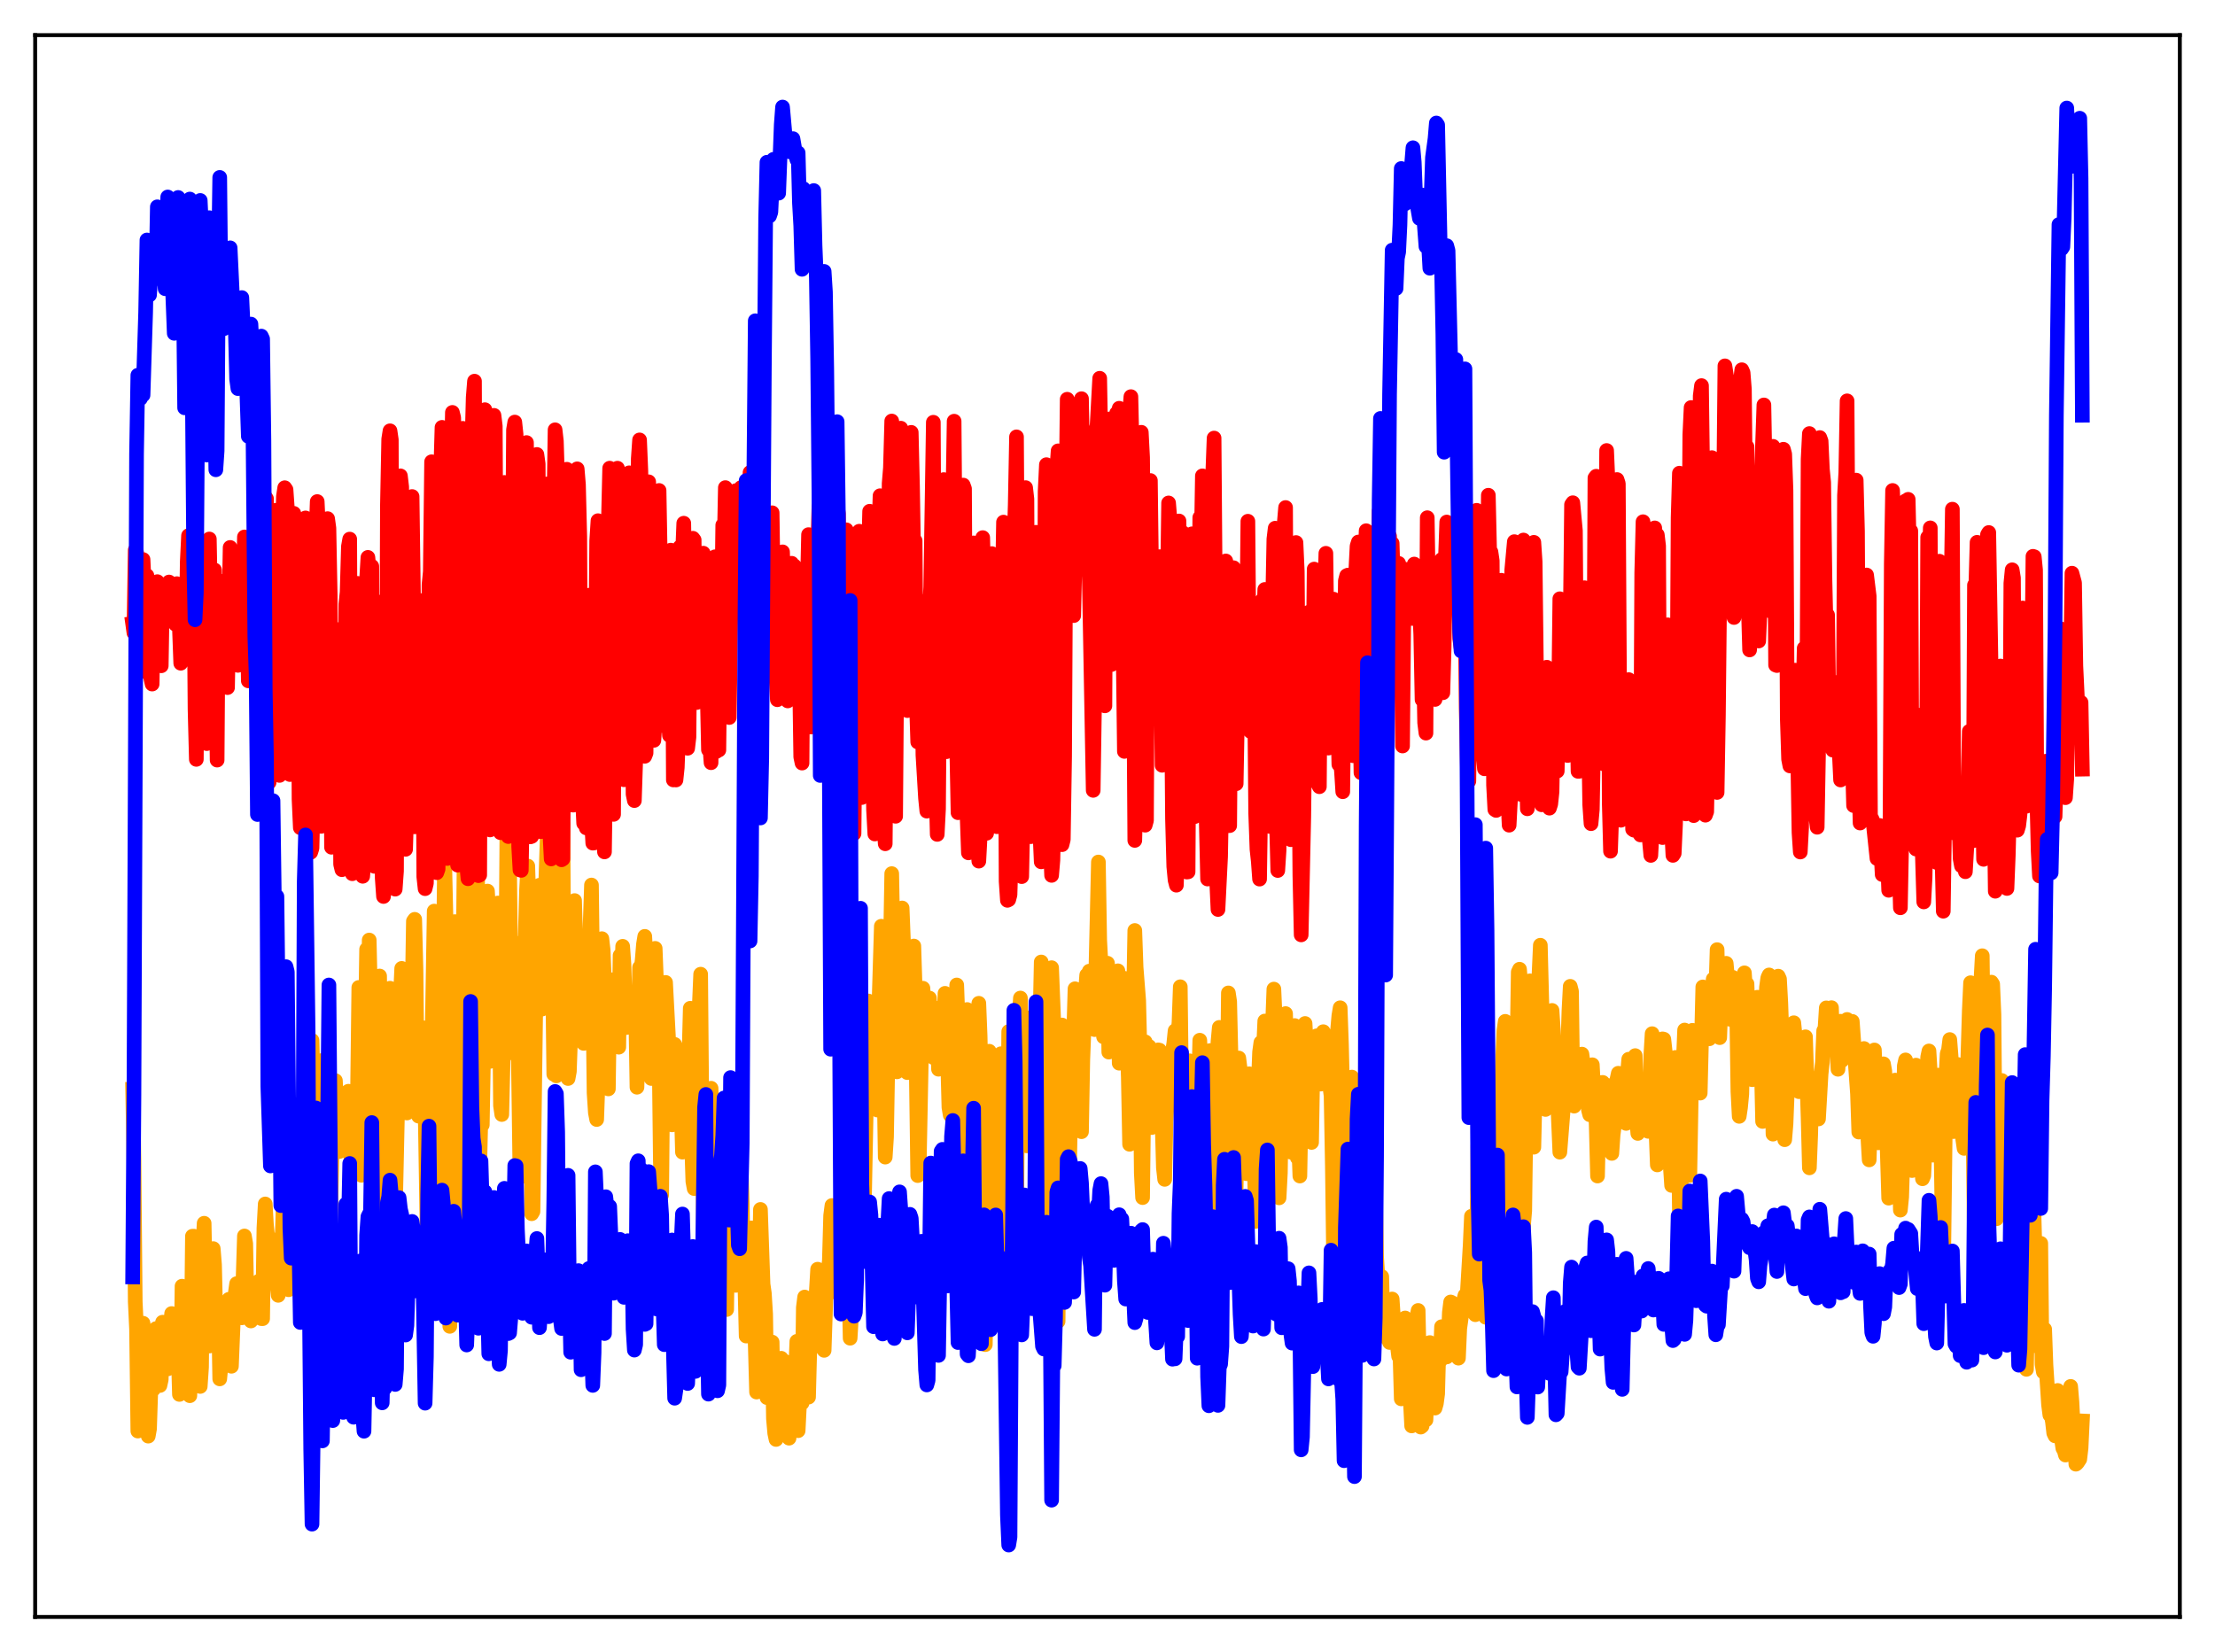 <?xml version="1.0" encoding="utf-8" standalone="no"?>
<!DOCTYPE svg PUBLIC "-//W3C//DTD SVG 1.1//EN"
  "http://www.w3.org/Graphics/SVG/1.1/DTD/svg11.dtd">
<svg xmlns:xlink="http://www.w3.org/1999/xlink" width="453.6pt" height="338.4pt" viewBox="0 0 453.6 338.4" xmlns="http://www.w3.org/2000/svg" version="1.1">
 <defs>
  <style type="text/css">*{stroke-linejoin: round; stroke-linecap: butt}</style>
 </defs>
 <g id="figure_1">
  <g id="patch_1">
   <path d="M 0 338.4 
L 453.6 338.4 
L 453.6 0 
L 0 0 
z
" style="fill: #ffffff"/>
  </g>
  <g id="axes_1">
   <g id="patch_2">
    <path d="M 7.2 331.2 
L 446.4 331.2 
L 446.4 7.2 
L 7.2 7.2 
z
" style="fill: #ffffff"/>
   </g>
   <g id="matplotlib.axis_1"/>
   <g id="matplotlib.axis_2"/>
   <g id="line2d_1">
    <path d="M 27.164 223.111 
L 27.43 237.701 
L 27.696 266.647 
L 27.962 272.274 
L 28.228 293.128 
L 28.495 291.456 
L 29.027 283.046 
L 29.293 271.044 
L 29.559 274.491 
L 29.825 274.994 
L 30.092 276.355 
L 30.358 294.165 
L 30.624 292.666 
L 30.89 284.576 
L 31.156 282.483 
L 31.423 284.566 
L 31.689 273.917 
L 31.955 272.141 
L 32.221 278.054 
L 32.487 274.353 
L 32.753 283.794 
L 33.02 282.589 
L 33.286 270.833 
L 33.552 270.84 
L 33.818 273.471 
L 34.084 271.754 
L 34.351 280.389 
L 34.883 272.822 
L 35.149 269.056 
L 35.415 270.637 
L 35.681 277.159 
L 35.948 277.848 
L 36.214 274.839 
L 36.48 276.402 
L 36.746 285.626 
L 37.012 282.851 
L 37.279 263.453 
L 37.545 264.166 
L 37.811 269.125 
L 38.077 270.834 
L 38.343 271.672 
L 38.609 271.136 
L 38.876 285.888 
L 39.142 277.68 
L 39.408 253.217 
L 39.674 253.213 
L 39.94 262.201 
L 40.207 263.753 
L 40.473 263.828 
L 40.739 277.682 
L 41.005 283.99 
L 41.271 280.079 
L 41.537 255.595 
L 41.804 250.564 
L 42.07 264.15 
L 42.336 263.649 
L 42.602 265.73 
L 42.868 275.714 
L 43.135 275.457 
L 43.401 270.875 
L 43.667 255.755 
L 43.933 259.046 
L 44.199 270.24 
L 44.465 267.368 
L 44.732 267.564 
L 44.998 282.444 
L 45.264 279.684 
L 45.53 271.312 
L 45.796 270.004 
L 46.063 271.205 
L 46.329 270.962 
L 46.595 267.901 
L 46.861 266.147 
L 47.127 267.073 
L 47.393 279.857 
L 47.926 266.767 
L 48.458 262.932 
L 48.724 268.94 
L 48.991 269.472 
L 49.257 267.842 
L 49.523 269.935 
L 50.055 253.17 
L 50.321 254.737 
L 50.588 267.65 
L 50.854 269.171 
L 51.12 269.592 
L 51.386 270.577 
L 51.652 270.24 
L 52.185 264.573 
L 52.451 264.933 
L 52.717 262.77 
L 52.983 262.442 
L 53.516 270.098 
L 53.782 270.106 
L 54.048 251.552 
L 54.314 246.612 
L 54.58 251.134 
L 54.847 253.567 
L 55.113 254.153 
L 55.379 257.855 
L 55.645 258.042 
L 55.911 258.531 
L 56.177 253.982 
L 56.444 257.235 
L 56.71 262.488 
L 56.976 265.326 
L 57.242 261.346 
L 57.508 253.588 
L 57.775 253.713 
L 58.041 245.549 
L 58.307 250.138 
L 58.573 249.276 
L 58.839 253.772 
L 59.105 264.183 
L 59.372 251.18 
L 59.638 246.103 
L 59.904 248.73 
L 60.17 248.576 
L 60.703 261.865 
L 60.969 262.645 
L 61.501 236.305 
L 61.767 234.141 
L 62.033 233.105 
L 62.3 226.609 
L 62.566 229.145 
L 63.098 237.459 
L 63.364 250.418 
L 63.631 223.897 
L 63.897 213.109 
L 64.163 223.541 
L 64.429 219.831 
L 64.695 220.524 
L 65.494 245.151 
L 66.026 217.201 
L 66.292 229.775 
L 66.825 237.141 
L 67.091 237.694 
L 67.357 241.88 
L 67.623 252.319 
L 68.156 227.803 
L 68.422 225.706 
L 68.688 221.349 
L 69.22 232.205 
L 69.487 235.877 
L 69.753 234.54 
L 70.019 230.805 
L 70.285 231.933 
L 70.551 233.604 
L 70.817 227.626 
L 71.084 228.848 
L 71.35 223.521 
L 71.616 224.21 
L 71.882 237.922 
L 72.148 237.786 
L 72.681 225.937 
L 72.947 229.396 
L 73.213 224.095 
L 73.479 202.262 
L 73.745 213.846 
L 74.012 240.737 
L 74.278 240.134 
L 74.544 229.011 
L 75.076 194.452 
L 75.343 210.514 
L 75.609 192.552 
L 75.875 204.212 
L 76.141 253.353 
L 76.407 256.59 
L 76.673 250.292 
L 77.206 205.515 
L 77.472 200.503 
L 77.738 199.921 
L 78.004 220.66 
L 78.271 259.483 
L 78.537 259.599 
L 79.335 217.929 
L 79.868 202.42 
L 80.134 204.468 
L 80.4 242.397 
L 80.666 253.633 
L 80.932 249.315 
L 81.465 224.953 
L 81.731 218.376 
L 81.997 204.106 
L 82.263 198.358 
L 83.328 227.981 
L 83.86 214.192 
L 84.127 208.125 
L 84.393 204.782 
L 84.659 188.685 
L 84.925 188.311 
L 85.191 198.697 
L 85.457 222.993 
L 85.724 228.624 
L 86.256 214.951 
L 86.522 216.131 
L 86.788 210.537 
L 87.587 259.669 
L 87.853 250.908 
L 88.918 186.625 
L 89.184 200.584 
L 89.716 244.888 
L 89.983 240.898 
L 90.249 239.582 
L 91.047 175.786 
L 91.313 187.438 
L 92.112 271.681 
L 92.378 259.835 
L 92.911 204.837 
L 93.177 188.775 
L 93.443 200.718 
L 93.975 262.268 
L 94.241 260.727 
L 95.04 176.394 
L 95.306 175.347 
L 95.572 159.961 
L 96.105 248.545 
L 96.371 226.017 
L 96.637 225.417 
L 96.903 208.283 
L 97.169 200.115 
L 97.436 167.383 
L 97.702 166.324 
L 98.234 239.113 
L 98.5 227.962 
L 98.767 230.406 
L 99.033 215.291 
L 99.299 211.615 
L 99.565 190.671 
L 99.831 182.523 
L 100.097 187.386 
L 100.364 217.412 
L 100.63 213.161 
L 101.162 215.729 
L 101.428 208.95 
L 101.695 190.111 
L 101.961 184.972 
L 102.227 199.686 
L 102.493 226.469 
L 102.759 228.29 
L 103.025 217.413 
L 103.292 212.997 
L 103.558 202.766 
L 103.824 168.103 
L 104.09 168.121 
L 104.356 177.72 
L 104.623 201.576 
L 104.889 210.122 
L 105.687 216.104 
L 105.953 202.373 
L 106.486 241.157 
L 106.752 227.605 
L 107.284 192.569 
L 107.551 192.274 
L 107.817 182.55 
L 108.083 177.392 
L 108.349 186.286 
L 108.615 210.417 
L 108.881 248.612 
L 109.148 248.149 
L 109.68 208.544 
L 109.946 200.241 
L 110.212 183.557 
L 110.479 181.326 
L 111.011 206.695 
L 111.277 203.819 
L 111.809 179.278 
L 112.076 171.102 
L 112.342 172.237 
L 112.608 179.172 
L 112.874 183.062 
L 113.14 197.549 
L 113.407 220.034 
L 113.673 217.712 
L 113.939 220.376 
L 114.205 218.474 
L 114.471 198.409 
L 114.737 191.637 
L 115.004 174.882 
L 115.27 168.799 
L 115.536 208.613 
L 115.802 206.214 
L 116.335 220.914 
L 116.601 219.46 
L 116.867 211.945 
L 117.399 188.781 
L 117.665 184.468 
L 118.464 211.434 
L 118.73 207.497 
L 118.996 212.254 
L 119.263 211.673 
L 119.529 213.72 
L 119.795 210.055 
L 120.327 208.654 
L 120.593 203.809 
L 120.86 189.174 
L 121.126 181.283 
L 121.658 223.862 
L 121.924 227.905 
L 122.191 229.311 
L 122.457 221.832 
L 122.723 200.224 
L 122.989 202.895 
L 123.255 192.273 
L 123.521 194.65 
L 123.788 201.356 
L 124.054 219.535 
L 124.32 214.634 
L 124.586 223.042 
L 124.852 204.145 
L 125.385 200.691 
L 125.651 211.256 
L 125.917 205.333 
L 126.183 212.564 
L 126.449 207.751 
L 126.716 214.498 
L 126.982 195.717 
L 127.248 201.914 
L 127.514 193.836 
L 127.78 197.561 
L 128.047 206.21 
L 128.313 210.469 
L 128.579 207.182 
L 129.377 203.879 
L 129.644 207.8 
L 129.91 206.018 
L 130.176 206.741 
L 130.442 222.699 
L 130.708 214.004 
L 130.975 198.168 
L 131.241 198.742 
L 131.507 196.677 
L 131.773 193.417 
L 132.039 191.798 
L 132.305 196.633 
L 132.838 216.506 
L 133.37 220.908 
L 133.903 194.494 
L 134.169 194.258 
L 134.701 207.855 
L 134.967 215.129 
L 135.233 237.934 
L 135.5 244.744 
L 135.766 216.531 
L 136.032 201.866 
L 136.298 201.234 
L 137.097 216.326 
L 137.363 227.925 
L 137.629 230.409 
L 137.895 218.033 
L 138.161 213.926 
L 138.428 214.634 
L 138.694 216.246 
L 138.96 222.002 
L 139.226 216.778 
L 139.759 235.999 
L 140.025 229.115 
L 140.291 216.257 
L 140.557 216.219 
L 140.823 220.243 
L 141.089 216.622 
L 141.356 206.522 
L 141.622 233.988 
L 141.888 242.001 
L 142.154 243.457 
L 142.42 222.782 
L 142.687 218.876 
L 142.953 209.346 
L 143.219 205.756 
L 143.485 199.548 
L 143.751 230.564 
L 144.017 246.58 
L 144.284 270.544 
L 145.082 225.9 
L 145.348 223.111 
L 145.615 222.907 
L 145.881 232.599 
L 146.413 264.697 
L 146.679 243.005 
L 147.212 231.195 
L 147.478 241.827 
L 147.744 243.773 
L 148.01 244.898 
L 148.276 247.616 
L 148.543 267.74 
L 148.809 268.235 
L 149.075 249.32 
L 149.341 242.311 
L 149.873 240.641 
L 150.14 253.864 
L 150.672 263.287 
L 150.938 258.87 
L 151.204 245.854 
L 151.471 240.818 
L 151.737 238.807 
L 152.003 246.689 
L 152.269 263.043 
L 152.535 262.768 
L 152.801 273.665 
L 153.068 273.653 
L 153.334 272.378 
L 153.6 254.091 
L 153.866 251.524 
L 154.132 263.815 
L 154.665 275.498 
L 154.931 285.14 
L 155.463 261.871 
L 155.729 247.733 
L 156.262 263.058 
L 156.528 264.915 
L 156.794 269.177 
L 157.06 286.275 
L 157.327 275.349 
L 157.859 276.817 
L 158.125 274.907 
L 158.391 290.583 
L 158.657 293.589 
L 158.924 294.848 
L 159.19 292.884 
L 159.722 286.623 
L 159.988 278.22 
L 160.255 280.788 
L 160.521 285.515 
L 160.787 278.885 
L 161.319 293.963 
L 161.585 294.587 
L 161.852 286.86 
L 162.118 285.688 
L 162.384 285.636 
L 162.65 287.668 
L 163.183 274.751 
L 163.449 293.05 
L 163.715 287.73 
L 163.981 287.413 
L 164.247 287.393 
L 164.513 267.834 
L 164.78 265.678 
L 165.046 268.436 
L 165.312 269.585 
L 165.578 286.18 
L 165.844 275.9 
L 166.111 274.419 
L 166.377 274.292 
L 166.643 267.088 
L 166.909 268.943 
L 167.441 259.976 
L 167.708 268.13 
L 167.974 267.358 
L 168.24 268.295 
L 168.506 276.223 
L 168.772 276.596 
L 169.305 260.755 
L 169.571 260.069 
L 169.837 258.328 
L 170.103 248.991 
L 170.369 246.93 
L 170.902 252.628 
L 171.168 262.711 
L 171.434 264.022 
L 171.7 262.375 
L 171.967 265.346 
L 172.499 242.179 
L 172.765 231.425 
L 173.031 227.432 
L 173.297 226.105 
L 173.564 236.555 
L 173.83 261.652 
L 174.096 274.114 
L 174.362 269.668 
L 175.161 203.156 
L 175.427 205.274 
L 175.693 217.993 
L 176.225 258.062 
L 176.492 258 
L 177.024 245.905 
L 177.823 205.037 
L 178.089 210.085 
L 178.355 217.898 
L 178.621 209.314 
L 178.887 207.766 
L 179.42 223.854 
L 179.686 227.378 
L 179.952 207.204 
L 180.484 189.722 
L 181.017 220.198 
L 181.283 237.013 
L 181.549 232.896 
L 181.815 217.566 
L 182.081 209.253 
L 182.614 178.946 
L 182.88 192.986 
L 183.146 193.28 
L 183.679 219.55 
L 183.945 209.97 
L 184.211 208.375 
L 184.477 204.053 
L 184.743 185.985 
L 185.276 199.457 
L 185.808 219.706 
L 186.074 202.923 
L 186.34 202.777 
L 186.607 205.524 
L 186.873 198.073 
L 187.139 193.779 
L 187.405 202.195 
L 187.937 240.798 
L 188.204 240.628 
L 188.736 213.71 
L 189.002 202.423 
L 189.801 214.06 
L 190.067 211.223 
L 190.333 204.433 
L 190.865 215.783 
L 191.132 216.619 
L 191.398 206.431 
L 191.664 207.009 
L 191.93 211.01 
L 192.196 219.014 
L 192.463 214.35 
L 192.995 218.326 
L 193.527 203.469 
L 193.793 207.044 
L 194.326 226.83 
L 194.592 228.41 
L 194.858 218.065 
L 195.124 220.887 
L 195.391 221.643 
L 195.923 201.755 
L 196.189 208.918 
L 196.455 225.108 
L 196.988 238.264 
L 197.254 245.442 
L 197.786 208.033 
L 198.052 206.784 
L 198.585 208.503 
L 199.649 268.363 
L 200.182 210.913 
L 200.448 205.507 
L 200.714 212.192 
L 201.247 236.167 
L 201.779 275.42 
L 202.045 259.622 
L 202.311 230.024 
L 202.577 215.331 
L 202.844 217.071 
L 203.376 237.005 
L 203.642 251.271 
L 203.908 255.697 
L 204.175 247.466 
L 204.441 224.729 
L 204.707 216.296 
L 204.973 215.837 
L 205.239 215.913 
L 205.772 251.204 
L 206.038 257.465 
L 206.304 241.072 
L 206.57 211.296 
L 207.369 224.235 
L 207.635 229.535 
L 207.901 230.1 
L 208.167 252.034 
L 208.433 218.129 
L 208.7 208.582 
L 208.966 204.435 
L 209.232 214.207 
L 210.031 227.323 
L 210.297 234.717 
L 210.829 210.738 
L 211.095 208.431 
L 211.361 213.687 
L 211.628 215.659 
L 211.894 226.294 
L 212.426 238.466 
L 212.692 217.898 
L 212.959 209.836 
L 213.225 197.047 
L 213.491 199.407 
L 214.023 217.802 
L 214.289 247.811 
L 214.556 258.743 
L 214.822 224.478 
L 215.354 198.217 
L 215.887 211.767 
L 216.153 226.465 
L 216.685 270.66 
L 217.217 213.353 
L 217.484 209.956 
L 217.75 211.042 
L 218.282 222.779 
L 218.548 245.24 
L 218.815 249.098 
L 219.347 222.756 
L 219.613 209.91 
L 219.879 211.555 
L 220.145 202.534 
L 220.412 205.545 
L 221.476 231.81 
L 221.743 217.029 
L 222.275 203.319 
L 222.541 199.724 
L 222.807 201.01 
L 223.073 198.922 
L 223.34 207.927 
L 223.606 207.629 
L 223.872 204.393 
L 224.138 210.893 
L 224.937 176.568 
L 225.203 192.587 
L 225.469 197.532 
L 225.735 208.954 
L 226.001 212.389 
L 226.268 208.65 
L 226.8 197.3 
L 227.066 215.507 
L 227.332 207.852 
L 227.599 204.892 
L 227.865 206.066 
L 228.397 214.007 
L 228.929 198.856 
L 229.196 217.781 
L 229.462 213.314 
L 229.728 203.514 
L 229.994 200.936 
L 230.26 200.389 
L 231.059 220.546 
L 231.325 234.391 
L 231.591 228.757 
L 231.857 209.8 
L 232.124 205.114 
L 232.39 190.597 
L 232.656 198.124 
L 233.188 204.933 
L 233.455 215.776 
L 233.721 240.297 
L 233.987 245.308 
L 234.253 222.962 
L 234.519 213.406 
L 234.785 214.773 
L 235.052 214.685 
L 235.318 214.352 
L 235.584 226.295 
L 235.85 230.963 
L 236.116 230.476 
L 236.383 228.189 
L 236.649 218.616 
L 236.915 215.523 
L 237.181 215.05 
L 237.447 215.103 
L 237.98 229.733 
L 238.246 239.193 
L 238.512 241.574 
L 238.778 229.798 
L 239.044 225.29 
L 239.311 226.511 
L 239.577 220.904 
L 239.843 219.615 
L 240.109 215.368 
L 240.375 213.737 
L 240.641 211.126 
L 240.908 213.155 
L 241.174 212.401 
L 241.44 209.42 
L 241.706 202.124 
L 241.972 224.043 
L 242.239 233.906 
L 242.505 236.409 
L 242.771 224.387 
L 243.569 217.288 
L 243.836 222.636 
L 244.368 255.542 
L 244.634 254.781 
L 245.699 213.07 
L 245.965 218.579 
L 246.764 261.545 
L 247.03 256.155 
L 247.828 215.186 
L 248.095 220.408 
L 248.627 250.179 
L 248.893 242.505 
L 249.425 213.349 
L 249.692 210.448 
L 249.958 211.679 
L 250.224 220.904 
L 250.49 249.542 
L 250.756 255.244 
L 251.023 249.35 
L 251.555 203.384 
L 251.821 205.181 
L 252.886 250.339 
L 253.152 243.008 
L 253.684 216.718 
L 253.951 218.847 
L 254.483 228.912 
L 254.749 230.006 
L 255.015 238.912 
L 255.281 240.414 
L 255.548 232.609 
L 255.814 219.946 
L 256.08 221.947 
L 256.346 226.169 
L 256.612 227.545 
L 257.145 250.179 
L 257.677 222.154 
L 257.943 215.487 
L 258.209 213.544 
L 258.476 225.95 
L 258.742 214.907 
L 259.008 209.144 
L 259.274 244.668 
L 259.54 245.793 
L 259.807 223.246 
L 260.073 212.541 
L 260.339 212.345 
L 260.605 209.593 
L 260.871 202.602 
L 261.137 208.44 
L 261.67 225.33 
L 261.936 245.358 
L 262.202 240.236 
L 262.468 223.045 
L 262.735 214.226 
L 263.001 218.914 
L 263.267 207.616 
L 263.533 220.51 
L 263.799 217.53 
L 264.065 231.051 
L 264.332 235.996 
L 264.864 211.231 
L 265.13 210.069 
L 265.396 217.392 
L 265.663 237.118 
L 265.929 233.806 
L 266.195 240.891 
L 266.727 212.19 
L 266.993 215.528 
L 267.26 209.646 
L 267.526 214.433 
L 267.792 214.457 
L 268.324 232.801 
L 268.591 234.009 
L 268.857 218.221 
L 269.123 215.155 
L 269.389 214.666 
L 269.655 212.166 
L 269.921 213.835 
L 270.454 222.062 
L 270.72 212.819 
L 270.986 211.327 
L 271.252 211.982 
L 271.519 212.225 
L 271.785 213.519 
L 272.051 214.144 
L 272.317 222.443 
L 272.583 224.442 
L 272.849 238.842 
L 273.116 259.292 
L 273.382 257.414 
L 273.914 211.032 
L 274.18 208.02 
L 274.447 206.421 
L 274.713 213.912 
L 275.511 246.981 
L 275.777 241.565 
L 276.044 252.374 
L 276.31 231.751 
L 276.576 223.958 
L 276.842 220.625 
L 277.108 222.638 
L 277.375 230.972 
L 277.641 250.111 
L 277.907 254.895 
L 278.173 255.712 
L 278.705 235.947 
L 278.972 231.759 
L 279.238 231.497 
L 279.77 266.868 
L 280.036 257.216 
L 280.303 259.6 
L 280.569 254.037 
L 281.101 239.755 
L 281.367 235.356 
L 281.633 241.566 
L 281.9 257.312 
L 282.432 265.943 
L 282.698 266.627 
L 282.964 261.495 
L 283.231 272.371 
L 283.497 271.97 
L 283.763 268.26 
L 284.029 274.133 
L 284.295 269.103 
L 284.561 274.977 
L 284.828 271.941 
L 285.094 266.084 
L 285.626 273.986 
L 285.892 273.495 
L 286.425 277.812 
L 286.691 277.341 
L 286.957 286.529 
L 287.223 284.082 
L 287.489 274.77 
L 287.756 269.967 
L 288.022 272.128 
L 288.554 283.883 
L 288.82 286.946 
L 289.087 292.078 
L 289.619 270.601 
L 289.885 274.626 
L 290.151 269.774 
L 290.417 268.425 
L 290.95 292.316 
L 291.216 292.104 
L 291.482 285.724 
L 292.015 290.848 
L 292.281 284.466 
L 292.547 275.093 
L 292.813 275.005 
L 293.079 277.815 
L 293.345 278.779 
L 293.612 286.44 
L 293.878 288.421 
L 294.144 287.478 
L 294.41 285.49 
L 294.676 275.455 
L 294.943 278.732 
L 295.209 271.757 
L 295.475 274.65 
L 295.741 276.066 
L 296.007 276.756 
L 296.273 277.947 
L 296.54 275.81 
L 296.806 268.862 
L 297.072 266.692 
L 297.338 266.821 
L 297.871 275.937 
L 298.137 277.425 
L 298.403 277.175 
L 298.669 278.195 
L 298.935 272.104 
L 299.468 268.307 
L 299.734 266.423 
L 300 265.337 
L 300.266 268.473 
L 301.065 255.106 
L 301.331 249.131 
L 301.597 255.147 
L 301.863 266.73 
L 302.129 269.293 
L 302.396 257.831 
L 302.662 234.844 
L 302.928 229.235 
L 303.46 240.833 
L 303.993 266.076 
L 304.259 269.823 
L 304.525 265.909 
L 304.791 245.298 
L 305.057 235.74 
L 305.324 232.724 
L 305.59 225.313 
L 305.856 221.63 
L 306.122 234.361 
L 306.388 254.907 
L 306.655 256.402 
L 307.187 224.617 
L 307.453 223.776 
L 307.985 211.086 
L 308.252 209.206 
L 308.784 221.615 
L 309.05 224.145 
L 309.316 224.017 
L 309.583 246.651 
L 309.849 248.936 
L 310.115 239.761 
L 310.381 221.454 
L 310.647 215.81 
L 310.913 199.114 
L 311.18 198.532 
L 311.446 201.866 
L 311.712 218.94 
L 311.978 251.181 
L 312.244 247.997 
L 312.511 228.21 
L 312.777 221.751 
L 313.309 200.912 
L 313.575 209.35 
L 314.108 234.988 
L 314.374 223.827 
L 314.64 221.451 
L 315.172 199.487 
L 315.439 193.612 
L 316.237 224.604 
L 316.503 227.253 
L 316.769 225.646 
L 317.036 219.066 
L 317.302 218.219 
L 317.834 206.966 
L 318.1 210.879 
L 318.367 219.326 
L 318.899 223.693 
L 319.431 236.004 
L 321.028 215.924 
L 321.295 207.061 
L 321.561 202.032 
L 321.827 203.067 
L 322.093 223.221 
L 322.359 226.573 
L 322.625 223.278 
L 322.892 221.539 
L 323.158 222.849 
L 323.424 223.118 
L 323.69 218.404 
L 323.956 215.916 
L 324.489 219.897 
L 324.755 220.602 
L 325.021 221.972 
L 325.287 227.317 
L 325.553 228.336 
L 325.82 224.515 
L 326.086 218.104 
L 326.352 223.306 
L 326.618 223.848 
L 326.884 230.623 
L 327.151 240.89 
L 327.417 228.868 
L 327.949 221.745 
L 328.215 221.717 
L 328.481 222.99 
L 328.748 223.084 
L 329.014 229.732 
L 329.28 222.347 
L 329.546 224.703 
L 330.079 236.257 
L 330.345 232.414 
L 330.611 230.433 
L 331.143 221.049 
L 331.409 219.838 
L 331.676 222.636 
L 331.942 223.91 
L 332.208 227.001 
L 332.474 228.427 
L 333.007 230.113 
L 333.273 220.093 
L 333.539 216.961 
L 333.805 222.691 
L 334.071 223.029 
L 334.337 221.65 
L 334.604 217.079 
L 334.87 216.227 
L 335.136 228.977 
L 335.402 232.165 
L 335.668 226.068 
L 335.935 224.781 
L 336.201 225.367 
L 336.733 221.728 
L 336.999 224.051 
L 337.265 230.476 
L 337.532 231.738 
L 338.064 216.176 
L 338.33 211.731 
L 338.596 212.766 
L 339.129 231.761 
L 339.395 238.614 
L 339.661 236.523 
L 339.927 223.209 
L 340.46 212.798 
L 340.726 212.864 
L 340.992 215.245 
L 341.258 220.174 
L 341.524 230.556 
L 341.791 230.883 
L 342.057 238.876 
L 342.323 242.817 
L 342.855 217.436 
L 343.121 216.598 
L 343.388 217.08 
L 343.654 227.736 
L 343.92 248.337 
L 344.186 253.23 
L 344.452 223.813 
L 344.985 210.989 
L 345.517 216.874 
L 345.783 224.472 
L 346.049 240.761 
L 346.582 211.044 
L 346.848 212.389 
L 347.114 211.112 
L 347.647 216.748 
L 347.913 221.742 
L 348.179 223.902 
L 348.711 202.156 
L 348.977 202.553 
L 349.51 210.716 
L 349.776 208.901 
L 350.042 212.779 
L 350.308 211.056 
L 350.575 203.494 
L 350.841 200.551 
L 351.107 203.348 
L 351.373 203.101 
L 351.639 194.518 
L 351.905 206.199 
L 352.172 212.542 
L 352.438 205.156 
L 352.97 199.76 
L 353.236 199.584 
L 353.503 197.321 
L 353.769 200.317 
L 354.035 208.44 
L 354.301 208.791 
L 354.567 202.538 
L 354.833 200.185 
L 355.1 200.587 
L 355.366 202.622 
L 355.632 205.768 
L 355.898 223.578 
L 356.164 228.666 
L 356.431 226.869 
L 356.697 224.097 
L 357.229 199.272 
L 357.495 203.165 
L 357.761 201.52 
L 358.294 217.065 
L 358.56 215.393 
L 358.826 221.159 
L 359.092 217.815 
L 359.625 205.485 
L 359.891 204.27 
L 360.157 205.483 
L 360.689 217.973 
L 360.956 229.704 
L 361.222 228.902 
L 361.488 208.215 
L 361.754 202.218 
L 362.02 200.271 
L 362.287 199.702 
L 362.553 202.389 
L 363.085 232.31 
L 363.351 226.83 
L 363.617 217.439 
L 363.884 204.098 
L 364.15 199.95 
L 364.416 200.54 
L 364.682 205.404 
L 364.948 213.095 
L 365.215 227.627 
L 365.481 233.45 
L 365.747 230.252 
L 366.279 216.764 
L 367.344 209.493 
L 367.61 212.09 
L 368.409 223.615 
L 368.675 221.621 
L 369.207 215.461 
L 369.473 212.681 
L 369.74 212.374 
L 370.272 228.97 
L 370.538 239.213 
L 370.804 232.455 
L 371.071 221.42 
L 371.337 220.918 
L 371.603 221.933 
L 372.135 226.677 
L 372.401 229.197 
L 372.934 219.953 
L 373.2 217.606 
L 373.466 211.125 
L 373.732 210.699 
L 373.999 206.447 
L 374.531 209.868 
L 374.797 209.408 
L 375.063 206.406 
L 375.329 214.392 
L 375.596 212.567 
L 375.862 212.547 
L 376.128 214.115 
L 376.394 219.023 
L 376.927 209.187 
L 377.193 217.227 
L 377.459 211.879 
L 377.725 211.141 
L 377.991 213.559 
L 378.257 208.82 
L 378.524 213.84 
L 378.79 212.196 
L 379.056 212.145 
L 379.322 209.218 
L 380.387 224.039 
L 380.653 231.887 
L 380.919 229.478 
L 381.452 219.179 
L 381.718 214.771 
L 381.984 224.072 
L 382.783 237.583 
L 383.315 221.595 
L 383.847 215.07 
L 384.113 221.358 
L 384.38 230.42 
L 384.646 234.086 
L 385.178 233.031 
L 385.711 217.911 
L 385.977 219.376 
L 386.775 245.422 
L 387.041 245.283 
L 387.308 238.157 
L 387.574 237.717 
L 388.106 221.247 
L 388.372 222.215 
L 388.639 226.102 
L 389.171 247.872 
L 389.437 245.191 
L 389.703 236.519 
L 389.969 218.352 
L 390.236 217.109 
L 390.502 218.884 
L 390.768 224.656 
L 391.034 233.397 
L 391.3 235.731 
L 391.567 239.769 
L 391.833 235.683 
L 392.099 229.173 
L 392.365 218.176 
L 392.897 225.192 
L 393.164 230.246 
L 393.43 237.546 
L 393.696 241.45 
L 393.962 240.798 
L 394.228 235.053 
L 394.761 216.524 
L 395.027 215.272 
L 395.293 219.73 
L 395.559 233.747 
L 395.825 236.612 
L 396.358 232.005 
L 396.624 227.857 
L 396.89 220.232 
L 397.156 220.687 
L 397.423 230.871 
L 397.955 264.362 
L 398.487 220.75 
L 398.753 215.824 
L 399.02 215.099 
L 399.286 212.937 
L 399.552 216.318 
L 399.818 227.008 
L 400.084 231.789 
L 400.351 227.504 
L 400.617 220.223 
L 400.883 218.029 
L 401.149 219.67 
L 401.415 218.245 
L 401.681 223.521 
L 401.948 233.363 
L 402.214 235.226 
L 402.48 233.295 
L 403.279 207.059 
L 403.545 201.294 
L 403.811 213.696 
L 404.343 253.917 
L 404.609 253.027 
L 404.876 241.637 
L 405.142 215.344 
L 405.674 200.587 
L 405.94 195.765 
L 406.207 218.664 
L 406.473 254.941 
L 406.739 260.926 
L 407.005 253.338 
L 407.804 201.179 
L 408.07 201.586 
L 408.336 207.801 
L 408.602 237.88 
L 408.868 249.636 
L 409.135 247.32 
L 409.933 221.321 
L 410.199 223.596 
L 410.465 232.831 
L 410.732 236.301 
L 410.998 244.529 
L 411.264 233.371 
L 411.53 229.734 
L 411.796 228.689 
L 412.063 225.347 
L 412.329 244.145 
L 412.595 254.071 
L 412.861 246.863 
L 413.393 224.876 
L 413.66 222.445 
L 413.926 234.348 
L 414.192 238.592 
L 414.458 254.191 
L 414.724 279.592 
L 414.991 280.485 
L 415.523 254.398 
L 415.789 247.305 
L 416.055 246.283 
L 416.321 240.511 
L 416.854 260.871 
L 417.12 275.208 
L 417.386 275.853 
L 417.919 254.682 
L 418.185 279.459 
L 418.451 281.024 
L 418.717 272.274 
L 418.983 279.604 
L 419.516 287.779 
L 419.782 289.835 
L 420.048 289.826 
L 420.314 291.215 
L 420.58 293.546 
L 420.847 294.111 
L 421.113 293.823 
L 421.379 284.812 
L 421.645 286.004 
L 421.911 294.427 
L 422.177 294.876 
L 422.444 296.663 
L 422.71 297.091 
L 422.976 298.042 
L 423.508 296.271 
L 423.775 286.698 
L 424.041 283.983 
L 424.307 287.182 
L 424.573 292.374 
L 424.839 294.029 
L 425.105 299.917 
L 425.372 299.698 
L 425.904 298.891 
L 426.17 296.638 
L 426.436 291.063 
L 426.436 291.063 
" clip-path="url(#pf01b7cfcae)" style="fill: none; stroke: #ffa500; stroke-width: 3; stroke-linecap: square"/>
   </g>
   <g id="line2d_2">
    <path d="M 27.164 127.725 
L 27.43 129.63 
L 27.696 112.669 
L 27.962 113.126 
L 28.228 122.106 
L 28.761 132.537 
L 29.027 137.547 
L 29.293 114.612 
L 29.559 120.27 
L 30.092 117.907 
L 30.358 131.187 
L 30.624 131.227 
L 30.89 138.95 
L 31.156 140.116 
L 31.423 125.208 
L 31.689 122.393 
L 32.221 119.143 
L 32.753 135.589 
L 33.02 136.378 
L 33.286 120.677 
L 33.552 121.306 
L 33.818 121.582 
L 34.084 122.284 
L 34.351 123.554 
L 34.617 119.219 
L 35.149 123.157 
L 35.415 122.934 
L 35.681 127.155 
L 35.948 127.875 
L 36.214 119.556 
L 36.48 121.569 
L 37.012 135.855 
L 37.279 120.371 
L 37.811 125.849 
L 38.077 133.345 
L 38.343 115.153 
L 38.609 109.722 
L 38.876 131.861 
L 39.142 128.192 
L 39.408 110.585 
L 39.674 112.433 
L 39.94 145.288 
L 40.207 155.543 
L 40.473 120.585 
L 40.739 117.564 
L 41.005 124.907 
L 41.271 127.115 
L 41.537 125.962 
L 41.804 111.912 
L 42.07 118.366 
L 42.336 152.316 
L 42.602 118.1 
L 42.868 110.405 
L 43.135 124.117 
L 43.401 119.625 
L 43.667 119.417 
L 43.933 116.754 
L 44.465 155.693 
L 44.732 118.876 
L 44.998 123.171 
L 45.264 124.856 
L 45.796 139.641 
L 46.063 137.811 
L 46.329 134.204 
L 46.595 140.845 
L 47.127 112.134 
L 47.393 123.108 
L 47.926 133.158 
L 48.192 119.343 
L 48.458 133.605 
L 48.724 136.284 
L 48.991 133.851 
L 49.257 113.686 
L 49.523 115.811 
L 49.789 121.578 
L 50.055 109.99 
L 50.321 111.222 
L 50.854 139.462 
L 51.12 123.224 
L 51.652 110.071 
L 51.919 110.636 
L 52.185 109.118 
L 52.451 109.483 
L 52.717 145.172 
L 52.983 155.359 
L 53.249 123.619 
L 53.516 112.309 
L 53.782 122.092 
L 54.048 119.429 
L 54.314 101.762 
L 54.58 102.163 
L 54.847 154.514 
L 55.113 160.255 
L 55.379 156.836 
L 55.911 116.346 
L 56.177 107.754 
L 56.444 104.535 
L 56.71 108.863 
L 56.976 149.43 
L 57.242 158.83 
L 57.508 156.638 
L 57.775 110.83 
L 58.041 101.692 
L 58.307 99.902 
L 58.573 100.288 
L 58.839 104.058 
L 59.105 112.113 
L 59.372 158.651 
L 59.638 158.248 
L 59.904 115.151 
L 60.17 105.152 
L 60.436 107.273 
L 60.703 106.793 
L 60.969 108.822 
L 61.235 163.692 
L 61.501 169.543 
L 61.767 168.609 
L 62.3 107.708 
L 62.566 106.092 
L 63.098 111.85 
L 63.364 168.709 
L 63.631 174.58 
L 63.897 173.743 
L 64.163 162.384 
L 64.429 115.463 
L 64.695 110.303 
L 64.961 102.736 
L 65.228 108.454 
L 65.76 169.268 
L 66.026 165.633 
L 66.559 118.553 
L 67.091 106.238 
L 67.357 108.175 
L 67.623 121.905 
L 67.889 173.546 
L 68.422 148.599 
L 68.688 146.676 
L 68.954 145.987 
L 69.22 128.963 
L 69.487 132.041 
L 69.753 177.044 
L 70.019 178.142 
L 70.285 177.064 
L 70.817 123.832 
L 71.084 121.28 
L 71.35 111.934 
L 71.616 110.426 
L 71.882 173.345 
L 72.148 178.967 
L 72.415 178.563 
L 72.681 173.38 
L 72.947 123.896 
L 73.213 119.497 
L 73.479 127.062 
L 73.745 129.168 
L 74.012 166.73 
L 74.278 179.492 
L 74.544 176.041 
L 75.076 118.653 
L 75.343 114.172 
L 75.609 116.873 
L 75.875 122.577 
L 76.141 115.996 
L 76.407 172.451 
L 76.673 177.454 
L 77.206 144.998 
L 77.472 144.463 
L 77.738 123.334 
L 78.004 128.47 
L 78.271 179.844 
L 78.537 183.63 
L 78.803 180.956 
L 79.069 171.748 
L 79.335 103.551 
L 79.601 89.935 
L 79.868 88.243 
L 80.134 90.071 
L 80.4 170.852 
L 80.666 180.971 
L 80.932 182.126 
L 81.199 178.436 
L 81.465 117.241 
L 81.731 102.611 
L 81.997 97.471 
L 82.263 99.731 
L 82.796 169.442 
L 83.062 173.967 
L 83.328 165.055 
L 83.594 146.718 
L 83.86 118.597 
L 84.127 102.31 
L 84.393 101.705 
L 84.659 121.398 
L 84.925 169.364 
L 85.191 166.761 
L 85.457 160.71 
L 85.724 168.121 
L 85.99 164.96 
L 86.256 123.03 
L 86.522 127.532 
L 86.788 179.582 
L 87.055 182.028 
L 87.321 180.929 
L 87.587 166.843 
L 87.853 119.777 
L 88.119 117.088 
L 88.385 94.585 
L 88.652 96.022 
L 88.918 162.034 
L 89.184 177.911 
L 89.45 178.753 
L 89.716 178.001 
L 90.249 96.696 
L 90.515 87.539 
L 90.781 90.331 
L 91.313 171.915 
L 91.58 175.849 
L 92.378 98.098 
L 92.644 84.476 
L 92.911 85.559 
L 93.177 98.829 
L 93.443 171.357 
L 93.709 177.209 
L 93.975 166.943 
L 94.508 101.587 
L 94.774 87.738 
L 95.04 89.703 
L 95.306 154.76 
L 95.572 177.214 
L 95.839 179.995 
L 96.105 175.725 
L 96.371 101.677 
L 96.903 81.392 
L 97.169 78.076 
L 97.436 146.361 
L 97.702 174.731 
L 97.968 179.36 
L 98.234 179.241 
L 98.5 112.165 
L 99.033 93.536 
L 99.299 83.92 
L 99.565 145.752 
L 99.831 158.7 
L 100.097 162.725 
L 100.364 169.996 
L 100.63 117.43 
L 100.896 91.498 
L 101.162 85.08 
L 101.428 87.284 
L 101.695 139.175 
L 101.961 164.81 
L 102.227 165.318 
L 102.493 170.558 
L 102.759 169.967 
L 103.025 162.957 
L 103.292 98.823 
L 103.558 108.245 
L 103.824 170.559 
L 104.09 171.351 
L 104.623 158.376 
L 105.155 88.038 
L 105.421 86.456 
L 105.687 88.963 
L 105.953 120.834 
L 106.22 173.441 
L 106.486 178.2 
L 106.752 178.279 
L 107.018 162.275 
L 107.551 92.51 
L 107.817 90.655 
L 108.083 111.555 
L 108.349 161.325 
L 108.615 171.418 
L 108.881 171.323 
L 109.148 153.391 
L 109.414 111.175 
L 109.68 94.33 
L 109.946 93.09 
L 110.212 95.025 
L 110.479 157.067 
L 110.745 170.355 
L 111.011 169.906 
L 111.277 168.482 
L 111.543 163.395 
L 111.809 99.186 
L 112.076 99.127 
L 112.608 170.604 
L 112.874 175.938 
L 113.14 169.967 
L 113.407 105.05 
L 113.673 88.036 
L 113.939 90.367 
L 114.205 99.015 
L 114.471 114.454 
L 114.737 165.215 
L 115.004 176.114 
L 115.27 175.939 
L 115.802 99.42 
L 116.068 96.117 
L 116.335 98.382 
L 116.601 110.759 
L 116.867 159.45 
L 117.133 164.886 
L 117.399 164.915 
L 117.665 150.166 
L 118.198 96.037 
L 118.464 99.249 
L 118.73 109.872 
L 118.996 163.95 
L 119.263 163.232 
L 119.529 168.641 
L 119.795 168.332 
L 120.061 169.582 
L 120.327 132.521 
L 120.593 121.924 
L 120.86 169.246 
L 121.126 167.826 
L 121.392 172.699 
L 121.658 172.669 
L 122.191 110.813 
L 122.457 106.655 
L 122.723 107.901 
L 122.989 117.11 
L 123.521 168.691 
L 123.788 174.498 
L 124.054 155.794 
L 124.32 106.952 
L 124.586 106.998 
L 124.852 95.898 
L 125.385 163.204 
L 125.651 166.813 
L 125.917 121.524 
L 126.449 95.904 
L 126.716 106.557 
L 126.982 101.131 
L 127.248 103.751 
L 127.514 148.139 
L 127.78 159.716 
L 128.047 159.674 
L 128.579 125.909 
L 128.845 96.848 
L 129.111 101.818 
L 129.377 125.531 
L 129.644 162.689 
L 129.91 163.984 
L 130.176 155.905 
L 130.708 93.953 
L 130.975 90.108 
L 131.241 96.527 
L 131.773 149.481 
L 132.039 154.912 
L 132.305 154.242 
L 132.838 98.69 
L 133.104 107.942 
L 133.37 102.044 
L 133.636 137.649 
L 133.903 151.648 
L 134.435 143.595 
L 134.701 107.584 
L 134.967 100.463 
L 135.233 115.349 
L 135.5 114.817 
L 135.766 119.104 
L 136.032 148.671 
L 136.298 145.286 
L 136.564 144.673 
L 136.831 146.086 
L 137.097 150.628 
L 137.363 112.689 
L 137.629 113.129 
L 137.895 159.756 
L 138.161 158.704 
L 138.428 159.767 
L 138.694 157.238 
L 138.96 150.399 
L 139.226 112.059 
L 139.492 115.096 
L 139.759 113.738 
L 140.025 107.171 
L 140.291 121.889 
L 140.557 149.145 
L 140.823 153.27 
L 141.089 150.993 
L 141.356 123.363 
L 141.888 110.254 
L 142.154 110.598 
L 142.42 139.987 
L 142.687 143.896 
L 142.953 122.93 
L 143.219 115.26 
L 143.485 114.496 
L 143.751 119.78 
L 144.017 113.309 
L 144.284 116.928 
L 145.082 153.586 
L 145.348 152.717 
L 145.615 156.228 
L 145.881 122.129 
L 146.147 123.78 
L 146.413 114.052 
L 146.679 153.946 
L 146.945 153.056 
L 147.212 153.635 
L 147.478 130.708 
L 147.744 128.265 
L 148.01 107.565 
L 148.276 113.206 
L 148.543 99.88 
L 148.809 104.162 
L 149.341 146.971 
L 149.873 111.096 
L 150.14 113.123 
L 150.406 111.771 
L 150.672 100.505 
L 150.938 106.274 
L 151.204 106.587 
L 151.471 111.189 
L 151.737 99.892 
L 152.003 100.018 
L 152.269 121.393 
L 152.535 122.144 
L 152.801 119.848 
L 153.068 105.234 
L 153.334 104.243 
L 153.6 96.786 
L 154.132 130.098 
L 154.399 111.74 
L 154.665 123.138 
L 154.931 156.429 
L 155.197 163.889 
L 155.463 131.886 
L 155.996 111.167 
L 156.528 125.857 
L 156.794 125.622 
L 157.06 133.267 
L 157.327 124.027 
L 157.593 109.25 
L 157.859 126.025 
L 158.125 105.033 
L 158.391 123.51 
L 158.657 134.007 
L 159.19 143.325 
L 159.456 131.87 
L 159.722 114.821 
L 159.988 117.405 
L 160.255 113.039 
L 160.787 129.782 
L 161.053 133.157 
L 161.319 143.571 
L 161.585 134.512 
L 161.852 130.588 
L 162.118 115.377 
L 162.384 117.63 
L 162.65 115.898 
L 162.916 133.344 
L 163.183 132.83 
L 163.449 119.629 
L 163.981 155.043 
L 164.247 156.302 
L 164.513 120.26 
L 164.78 137.078 
L 165.046 121.287 
L 165.312 121.055 
L 165.578 109.509 
L 165.844 113.938 
L 166.111 148.923 
L 166.377 144.672 
L 166.643 118.232 
L 166.909 122.86 
L 167.441 113.102 
L 167.708 103.787 
L 167.974 137.841 
L 168.506 107.508 
L 168.772 118.834 
L 169.039 104.44 
L 169.305 114.696 
L 169.571 106.315 
L 169.837 111.687 
L 170.103 135.603 
L 170.369 116.235 
L 170.636 116.6 
L 170.902 124.895 
L 171.168 123.298 
L 171.434 103.443 
L 171.7 105.243 
L 171.967 161.192 
L 172.233 171.88 
L 172.499 168.707 
L 172.765 163.247 
L 173.297 108.518 
L 173.564 116.238 
L 173.83 119.272 
L 174.096 120.794 
L 174.628 169.522 
L 174.895 170.731 
L 175.161 144.228 
L 175.427 132.577 
L 175.693 113.094 
L 175.959 108.812 
L 176.225 113.773 
L 176.492 163.362 
L 176.758 160.978 
L 177.29 136.102 
L 178.089 104.724 
L 178.355 106.284 
L 178.621 146.623 
L 178.887 165.888 
L 179.153 170.83 
L 179.42 168.663 
L 179.686 165.456 
L 179.952 109.667 
L 180.218 101.543 
L 180.484 109.937 
L 180.751 159.007 
L 181.017 169.352 
L 181.283 172.834 
L 181.549 144.024 
L 181.815 139.703 
L 182.081 99.027 
L 182.348 95.801 
L 182.614 86.241 
L 182.88 133.959 
L 183.146 157.665 
L 183.412 167.2 
L 183.679 132.589 
L 183.945 135.885 
L 184.211 101.264 
L 184.477 87.708 
L 184.743 97.614 
L 185.009 137.21 
L 185.276 144.926 
L 185.542 143.044 
L 185.808 145.552 
L 186.074 135.644 
L 186.607 88.562 
L 186.873 99.799 
L 187.139 116.28 
L 187.405 110.765 
L 187.671 143.892 
L 187.937 151.986 
L 188.204 143.822 
L 188.47 129.888 
L 188.736 123.18 
L 189.002 154.647 
L 189.535 163.517 
L 189.801 166.15 
L 190.333 125.314 
L 190.599 120.279 
L 191.132 86.494 
L 191.398 141.057 
L 191.664 160.482 
L 191.93 170.913 
L 192.196 165.678 
L 192.463 131.804 
L 192.995 99.004 
L 193.261 98.237 
L 193.527 151.406 
L 193.793 153.978 
L 194.06 138.764 
L 194.326 144.124 
L 194.592 123.984 
L 194.858 119.686 
L 195.391 86.276 
L 195.923 152.973 
L 196.189 166.466 
L 196.455 162.75 
L 196.988 113.326 
L 197.254 99.361 
L 197.52 100.104 
L 197.786 148.185 
L 198.052 167.264 
L 198.319 174.69 
L 198.585 169.342 
L 198.851 134.69 
L 199.117 119.609 
L 199.383 111.211 
L 199.649 113.108 
L 200.182 172.135 
L 200.448 176.389 
L 200.714 171.419 
L 201.247 110.126 
L 201.513 121.158 
L 201.779 155.841 
L 202.045 170.681 
L 202.844 137.268 
L 203.11 113.396 
L 203.376 115.644 
L 203.642 116.504 
L 203.908 158.802 
L 204.175 169.338 
L 204.441 136.942 
L 204.707 161.194 
L 204.973 157.202 
L 205.239 121.363 
L 205.505 106.948 
L 205.772 127.077 
L 206.038 180.508 
L 206.304 184.417 
L 206.57 184.283 
L 206.836 183.279 
L 207.103 174.48 
L 207.369 107.352 
L 207.635 112.123 
L 207.901 103.396 
L 208.167 89.484 
L 208.7 174.489 
L 208.966 179.275 
L 209.232 179.562 
L 209.498 166.781 
L 209.764 101.274 
L 210.031 99.885 
L 210.297 102.211 
L 210.563 158.331 
L 210.829 167.694 
L 211.095 171.383 
L 211.361 171.122 
L 211.628 125.879 
L 211.894 112.549 
L 212.16 109.03 
L 212.426 111.791 
L 212.692 150.39 
L 212.959 170.532 
L 213.225 176.535 
L 213.491 176.208 
L 213.757 167.02 
L 214.023 100.663 
L 214.289 95.18 
L 214.556 99.795 
L 214.822 126.556 
L 215.088 173.006 
L 215.354 179.308 
L 215.62 176.188 
L 215.887 163.617 
L 216.153 111.899 
L 216.419 96.19 
L 216.685 92.349 
L 216.951 102.354 
L 217.484 173.018 
L 217.75 171.961 
L 218.016 155.017 
L 218.282 104.778 
L 218.548 81.781 
L 218.815 85.029 
L 219.081 97.881 
L 219.347 96.061 
L 219.613 102.282 
L 219.879 126.096 
L 220.678 90.876 
L 220.944 92.115 
L 221.21 88.081 
L 221.476 81.664 
L 222.009 109.894 
L 222.275 92.793 
L 222.541 98.135 
L 223.073 118.304 
L 223.872 161.891 
L 224.138 144.405 
L 224.404 88.214 
L 224.671 87.072 
L 225.203 77.482 
L 225.469 92.198 
L 225.735 99.266 
L 226.001 138.821 
L 226.268 144.578 
L 226.534 94.065 
L 226.8 87.188 
L 227.066 85.829 
L 227.599 136.128 
L 227.865 129.815 
L 228.663 84.643 
L 228.929 86.566 
L 229.196 83.624 
L 229.462 89.067 
L 229.728 126.154 
L 229.994 132.387 
L 230.26 153.913 
L 230.527 149.002 
L 231.059 88.068 
L 231.591 81.247 
L 231.857 92.668 
L 232.39 172.143 
L 232.656 161.118 
L 233.188 118.398 
L 233.455 91.277 
L 233.721 88.545 
L 233.987 93.685 
L 234.253 120.347 
L 234.519 169.024 
L 234.785 168.069 
L 235.052 112.284 
L 235.318 102.573 
L 235.584 98.428 
L 235.85 119.581 
L 236.116 130.474 
L 236.383 127.848 
L 236.649 123.473 
L 236.915 125.647 
L 237.181 117.961 
L 237.447 114.02 
L 237.98 156.753 
L 238.246 149.556 
L 238.512 115.708 
L 238.778 124.265 
L 239.044 122.669 
L 239.311 103.021 
L 239.577 106.325 
L 240.109 167.727 
L 240.375 177.497 
L 240.641 180.283 
L 240.908 181.316 
L 241.174 172.739 
L 241.44 106.715 
L 241.706 120.955 
L 241.972 111.536 
L 242.239 109.121 
L 242.505 149.627 
L 242.771 171.053 
L 243.037 178.623 
L 243.303 178.589 
L 243.569 134.498 
L 243.836 117.931 
L 244.102 109.344 
L 244.368 127.928 
L 244.634 167.278 
L 244.9 166.443 
L 245.167 162.096 
L 245.699 106.005 
L 245.965 113.74 
L 246.231 97.472 
L 246.497 125.58 
L 246.764 165.58 
L 247.03 168.606 
L 247.296 180.053 
L 247.562 177.764 
L 247.828 168.864 
L 248.095 117.471 
L 248.361 96.802 
L 248.627 89.73 
L 248.893 123.592 
L 249.159 180.536 
L 249.425 186.293 
L 249.958 175.481 
L 250.224 160.856 
L 250.49 116.545 
L 250.756 122.67 
L 251.023 114.905 
L 251.289 130.012 
L 251.555 169.133 
L 251.821 169.113 
L 252.087 135.446 
L 252.353 129.001 
L 252.62 116.291 
L 252.886 131.737 
L 253.152 160.535 
L 253.684 131.202 
L 253.951 128.774 
L 254.217 122.973 
L 254.483 134.518 
L 254.749 122.001 
L 255.015 129.175 
L 255.281 130.771 
L 255.548 106.768 
L 255.814 137.465 
L 256.08 149.818 
L 256.346 139.405 
L 256.612 141.427 
L 256.879 137.84 
L 257.145 166.612 
L 257.411 173.97 
L 257.677 176.432 
L 257.943 180.071 
L 258.209 162.084 
L 258.476 122.924 
L 258.742 129.085 
L 259.008 120.74 
L 259.274 128.658 
L 259.54 132.365 
L 259.807 161.405 
L 260.073 169.291 
L 260.339 166.413 
L 260.605 123.988 
L 260.871 110.412 
L 261.137 108.194 
L 261.404 168.291 
L 261.67 178.306 
L 261.936 174.171 
L 262.202 140.393 
L 262.735 110.296 
L 263.267 103.958 
L 263.533 162.775 
L 263.799 169.006 
L 264.065 167.938 
L 264.332 171.992 
L 264.598 161.673 
L 265.13 118.159 
L 265.396 111.133 
L 265.663 117.033 
L 266.195 179.334 
L 266.461 191.495 
L 266.993 167.399 
L 267.26 145.414 
L 267.526 136.232 
L 267.792 154.278 
L 268.058 125.385 
L 268.324 126.395 
L 268.591 149.898 
L 268.857 141.123 
L 269.123 116.569 
L 269.389 117.568 
L 269.655 145.137 
L 269.921 160.621 
L 270.188 161.143 
L 270.454 127.497 
L 270.72 118.501 
L 270.986 124.432 
L 271.252 123.077 
L 271.519 113.336 
L 272.051 153.232 
L 272.317 144.576 
L 272.583 123.458 
L 272.849 125.863 
L 273.116 122.733 
L 273.382 125.487 
L 273.648 124.718 
L 273.914 145.318 
L 274.18 156.583 
L 274.447 155.832 
L 274.713 157.955 
L 274.979 162.174 
L 275.511 118.967 
L 275.777 117.919 
L 276.044 117.796 
L 276.31 120.4 
L 276.842 150.328 
L 277.108 154.799 
L 277.375 154.19 
L 277.641 117.006 
L 277.907 111.85 
L 278.173 111.021 
L 278.439 142.597 
L 278.705 158.273 
L 278.972 147.972 
L 279.504 114.488 
L 279.77 108.707 
L 280.036 112.595 
L 280.303 109.926 
L 280.569 112.214 
L 280.835 119.759 
L 281.101 132.08 
L 281.367 158.648 
L 281.633 136.117 
L 281.9 128.727 
L 282.432 104.715 
L 282.698 116.732 
L 283.231 157.866 
L 283.497 167.566 
L 283.763 159.387 
L 284.029 131.853 
L 284.561 109.847 
L 284.828 117.308 
L 285.094 111.288 
L 285.36 120.226 
L 285.626 114.996 
L 285.892 118.108 
L 286.425 115.396 
L 286.691 121.882 
L 286.957 133.186 
L 287.223 152.806 
L 287.489 124.082 
L 287.756 116.618 
L 288.022 117.447 
L 288.288 120.835 
L 288.554 119.013 
L 288.82 120.052 
L 289.087 126.671 
L 289.353 126.683 
L 289.619 115.538 
L 289.885 121.083 
L 290.151 118.28 
L 290.417 122.165 
L 290.684 124.171 
L 290.95 129.936 
L 291.216 143.317 
L 291.482 134.826 
L 291.748 148.053 
L 292.015 150.167 
L 292.281 106.047 
L 292.547 123.147 
L 292.813 121.534 
L 293.079 121.731 
L 293.345 119.07 
L 293.612 120.673 
L 293.878 143.267 
L 294.144 132.264 
L 294.41 136.6 
L 294.676 119.262 
L 294.943 122.195 
L 295.209 114.615 
L 295.475 141.898 
L 295.741 132.536 
L 296.007 114.369 
L 296.273 106.929 
L 296.54 111.609 
L 297.072 117.116 
L 297.338 115.43 
L 297.604 112.683 
L 297.871 111.615 
L 298.137 114.86 
L 298.403 120.867 
L 298.669 117.001 
L 298.935 130.807 
L 299.201 132.649 
L 299.468 111.802 
L 299.734 116.805 
L 300 118.782 
L 300.266 145.017 
L 300.532 158.096 
L 300.799 160.011 
L 301.065 135.789 
L 301.331 128.203 
L 301.597 138.25 
L 301.863 129.479 
L 302.129 134.541 
L 302.396 104.528 
L 302.662 129.978 
L 302.928 133.379 
L 303.194 118.918 
L 303.46 124.468 
L 303.727 154.3 
L 303.993 157.472 
L 304.259 150.021 
L 304.791 101.44 
L 305.057 113.131 
L 305.324 113.05 
L 305.59 114.86 
L 305.856 160.834 
L 306.122 165.82 
L 306.388 166.003 
L 306.655 134.803 
L 306.921 130.26 
L 307.187 135.843 
L 307.453 118.855 
L 307.719 119.582 
L 307.985 157.801 
L 308.252 165.359 
L 308.518 165.404 
L 308.784 163.439 
L 309.05 169.024 
L 309.316 163.902 
L 309.583 116.785 
L 310.115 110.948 
L 310.647 152.568 
L 310.913 152.54 
L 311.18 153.497 
L 311.446 162.723 
L 311.978 110.619 
L 312.244 116.674 
L 312.511 153.772 
L 312.777 165.665 
L 313.309 135.799 
L 313.841 125.294 
L 314.108 111.089 
L 314.374 115.053 
L 314.906 159.51 
L 315.172 157.932 
L 315.439 157.495 
L 315.705 164.849 
L 315.971 160.69 
L 316.503 157.17 
L 316.769 136.669 
L 317.036 154.98 
L 317.302 165.538 
L 317.568 164.708 
L 317.834 162.19 
L 318.1 147.908 
L 318.633 154.445 
L 318.899 157.946 
L 319.165 144.477 
L 319.431 122.645 
L 319.964 151.466 
L 320.23 133.959 
L 320.496 147.525 
L 320.762 150.368 
L 321.028 154.751 
L 321.295 152.737 
L 321.827 103.368 
L 322.093 102.977 
L 322.625 108.698 
L 322.892 143.927 
L 323.158 157.995 
L 323.424 157.983 
L 323.69 145.195 
L 323.956 138.814 
L 324.223 138.686 
L 324.489 120.39 
L 324.755 128.828 
L 325.021 144.8 
L 325.287 148.839 
L 325.553 164.862 
L 325.82 168.716 
L 326.086 165.824 
L 326.352 151.881 
L 326.618 97.886 
L 326.884 97.549 
L 327.151 104.118 
L 327.417 149.434 
L 327.683 147.566 
L 327.949 142.676 
L 328.215 154.612 
L 328.481 156.503 
L 329.014 92.278 
L 329.28 98.415 
L 329.546 164.408 
L 329.812 174.356 
L 330.079 166.42 
L 331.143 98.227 
L 331.409 99.043 
L 331.676 143.76 
L 331.942 168.013 
L 332.208 163.318 
L 332.474 161.545 
L 333.007 146.752 
L 333.273 154.943 
L 333.539 139.208 
L 333.805 141.751 
L 334.337 169.857 
L 334.604 170.046 
L 334.87 164.308 
L 335.136 151.015 
L 335.402 156.083 
L 335.668 170.605 
L 335.935 171.023 
L 336.201 117.365 
L 336.467 106.869 
L 336.733 109.308 
L 336.999 139.532 
L 337.265 122.48 
L 337.798 172.371 
L 338.064 175.215 
L 338.33 170.223 
L 338.596 114.024 
L 338.863 108.133 
L 339.129 111.794 
L 339.395 109.553 
L 339.661 111.838 
L 339.927 162.21 
L 340.46 171.563 
L 340.726 163.967 
L 340.992 148.753 
L 341.258 147.643 
L 341.524 127.985 
L 341.791 137.809 
L 342.323 169.918 
L 342.589 175.208 
L 342.855 174.79 
L 343.121 168.852 
L 343.388 153.047 
L 343.654 106.055 
L 343.92 96.923 
L 344.186 98.896 
L 344.719 157.482 
L 344.985 163.494 
L 345.251 166.717 
L 345.517 163.437 
L 346.049 89.059 
L 346.316 83.472 
L 346.582 138.648 
L 346.848 167.065 
L 347.114 162.61 
L 347.38 154.727 
L 347.647 141.288 
L 348.179 81.092 
L 348.445 78.985 
L 348.711 99.016 
L 348.977 152.417 
L 349.244 166.979 
L 349.51 166.25 
L 349.776 152.55 
L 350.575 93.742 
L 350.841 106.897 
L 351.373 150.114 
L 351.639 162.318 
L 351.905 146.55 
L 352.172 120.945 
L 352.438 109.255 
L 352.704 112.106 
L 352.97 101.738 
L 353.236 74.94 
L 353.769 78.367 
L 354.035 102.233 
L 354.301 92.407 
L 355.1 126.483 
L 355.632 83.329 
L 355.898 83.901 
L 356.431 77.899 
L 356.697 75.735 
L 356.963 76.344 
L 357.229 79.733 
L 357.495 104.097 
L 357.761 91.513 
L 358.028 124.093 
L 358.294 133.13 
L 358.56 125.253 
L 358.826 109.521 
L 359.092 106.433 
L 359.359 105.746 
L 359.625 112.799 
L 360.157 131.3 
L 360.423 124.95 
L 360.689 98.416 
L 361.222 82.945 
L 361.488 97.512 
L 361.754 93.165 
L 362.02 96.01 
L 362.553 125.168 
L 362.819 102.614 
L 363.085 91.425 
L 363.351 97.267 
L 363.617 136.223 
L 363.884 136.326 
L 364.15 107.813 
L 364.416 98.329 
L 364.948 103.706 
L 365.215 92.023 
L 365.481 92.999 
L 365.747 100.442 
L 366.013 147.192 
L 366.279 155.518 
L 366.545 156.887 
L 366.812 150.608 
L 367.078 139.415 
L 367.344 137.937 
L 367.61 137.271 
L 367.876 139.52 
L 368.409 170.547 
L 368.675 174.522 
L 368.941 169.501 
L 369.207 144.363 
L 369.473 132.775 
L 369.74 149.266 
L 370.006 144.577 
L 370.272 94.066 
L 370.538 88.809 
L 370.804 95.485 
L 371.071 128.871 
L 371.337 131.744 
L 371.869 167.285 
L 372.135 169.451 
L 372.401 154.303 
L 372.668 89.628 
L 372.934 90.339 
L 373.2 96.122 
L 373.466 98.821 
L 373.732 119.078 
L 373.999 130.663 
L 374.265 125.977 
L 374.531 145.651 
L 374.797 143.157 
L 375.063 147.24 
L 375.329 153.654 
L 375.862 140.377 
L 376.128 139.793 
L 376.394 144.026 
L 376.66 154.229 
L 376.927 159.771 
L 377.459 151.645 
L 377.725 101.489 
L 377.991 96.831 
L 378.257 82.109 
L 378.524 127.069 
L 378.79 140.985 
L 379.056 145.798 
L 379.588 165.007 
L 379.855 149.198 
L 380.121 98.346 
L 380.387 108.841 
L 380.653 157.973 
L 380.919 168.586 
L 381.452 132.694 
L 381.718 158.317 
L 381.984 160.098 
L 382.25 117.779 
L 382.783 122.116 
L 383.049 167.846 
L 383.315 167.653 
L 383.581 168.31 
L 384.38 175.859 
L 384.646 170.288 
L 384.912 169.083 
L 385.444 179.14 
L 385.711 178.925 
L 385.977 177.863 
L 386.243 174.615 
L 386.509 175.001 
L 386.775 182.362 
L 387.041 170.318 
L 387.308 115.524 
L 387.574 100.462 
L 387.84 107.14 
L 388.106 158.651 
L 388.372 158.711 
L 388.639 167.083 
L 389.171 185.949 
L 389.437 172.422 
L 389.703 104.355 
L 389.969 106.363 
L 390.236 102.593 
L 390.502 104.339 
L 390.768 102.28 
L 391.034 114.071 
L 391.3 108.737 
L 391.567 166.851 
L 391.833 166.067 
L 392.099 168.741 
L 392.365 173.914 
L 392.631 146.438 
L 392.897 161.022 
L 393.43 166.988 
L 393.962 184.742 
L 394.228 179.817 
L 394.495 164.623 
L 394.761 110.064 
L 395.027 119.026 
L 395.293 108.127 
L 395.559 165.311 
L 395.825 170.402 
L 396.092 171.565 
L 396.358 175.946 
L 396.624 176.677 
L 397.156 114.956 
L 397.689 175.316 
L 397.955 186.645 
L 398.221 168.767 
L 398.487 135.123 
L 398.753 138.605 
L 399.02 137.023 
L 399.286 123.827 
L 399.552 121.11 
L 399.818 104.294 
L 400.084 160.784 
L 400.351 170.697 
L 400.617 168.458 
L 400.883 163.498 
L 401.149 167.371 
L 401.415 175.938 
L 401.681 177.365 
L 401.948 175.154 
L 402.214 175.104 
L 402.48 178.558 
L 402.746 174.005 
L 403.279 149.814 
L 403.545 152.057 
L 403.811 170.562 
L 404.077 172.22 
L 404.343 119.846 
L 404.609 120.538 
L 404.876 111.084 
L 405.142 139.529 
L 405.408 131.795 
L 405.94 160.177 
L 406.207 176.021 
L 406.473 170.729 
L 406.739 117.123 
L 407.005 109.53 
L 407.271 109.076 
L 408.07 155.927 
L 408.336 161.887 
L 408.602 182.557 
L 408.868 181.384 
L 409.135 167.504 
L 409.401 160.76 
L 409.667 136.427 
L 409.933 147.866 
L 410.199 164.71 
L 410.465 168.887 
L 410.998 181.988 
L 411.264 175.258 
L 411.53 164.988 
L 411.796 119.465 
L 412.063 116.713 
L 412.329 118.377 
L 412.595 165.417 
L 412.861 168.949 
L 413.127 170.05 
L 413.393 169.163 
L 413.66 166.938 
L 413.926 157.591 
L 414.192 124.538 
L 414.458 132.588 
L 414.724 163.885 
L 414.991 165.142 
L 415.523 142.567 
L 415.789 149.272 
L 416.055 139.745 
L 416.321 113.954 
L 416.588 114.038 
L 416.854 116.753 
L 417.12 163.766 
L 417.386 174.349 
L 417.652 179.437 
L 417.919 178.728 
L 418.185 170.55 
L 418.451 170.316 
L 418.983 155.922 
L 419.249 159.323 
L 419.516 164.909 
L 419.782 165.848 
L 420.048 168.039 
L 420.314 164.472 
L 420.847 167.254 
L 421.113 158.765 
L 421.379 134.033 
L 421.645 137.423 
L 421.911 128.776 
L 422.177 147.887 
L 422.444 148.644 
L 422.71 160.687 
L 422.976 163.391 
L 423.242 159.515 
L 423.508 139.739 
L 423.775 136.447 
L 424.041 135.625 
L 424.307 117.406 
L 424.839 119.382 
L 425.105 136.363 
L 425.638 147.679 
L 426.17 143.89 
L 426.436 157.542 
L 426.436 157.542 
" clip-path="url(#pf01b7cfcae)" style="fill: none; stroke: #ff0000; stroke-width: 3; stroke-linecap: square"/>
   </g>
   <g id="line2d_3">
    <path d="M 27.164 261.562 
L 27.43 224.38 
L 27.962 92.996 
L 28.228 76.857 
L 28.495 79.901 
L 28.761 81.64 
L 29.027 80.083 
L 29.293 80.923 
L 29.825 63.978 
L 30.092 49.158 
L 30.358 49.278 
L 30.624 60.42 
L 30.89 56.318 
L 31.156 56.606 
L 31.423 52.223 
L 31.689 57.146 
L 31.955 56.276 
L 32.221 42.362 
L 32.487 45.487 
L 32.753 46.869 
L 33.286 54.377 
L 33.552 55.262 
L 33.818 59.136 
L 34.351 40.35 
L 34.883 47.563 
L 35.681 68.273 
L 35.948 64.875 
L 36.48 40.45 
L 36.746 52.171 
L 37.012 53.52 
L 37.545 58.902 
L 37.811 83.54 
L 38.077 71.326 
L 38.343 53.523 
L 38.609 44.621 
L 38.876 40.774 
L 39.142 51.51 
L 39.674 114.874 
L 39.94 126.951 
L 40.207 121.454 
L 40.739 46.066 
L 41.005 41.059 
L 41.271 46.778 
L 41.804 82.017 
L 42.07 85.419 
L 42.336 93.202 
L 42.868 44.59 
L 43.135 47.58 
L 43.667 70.226 
L 43.933 79.552 
L 44.199 96.226 
L 44.465 92.367 
L 44.732 54.582 
L 44.998 36.339 
L 45.264 62.657 
L 45.53 64.043 
L 45.796 67.347 
L 46.063 66.022 
L 46.329 56.364 
L 46.595 60.027 
L 46.861 58.679 
L 47.127 50.764 
L 47.66 62.007 
L 47.926 66.858 
L 48.192 67.438 
L 48.458 77.669 
L 48.724 79.602 
L 48.991 74.331 
L 49.257 64.487 
L 49.523 60.958 
L 50.055 72.534 
L 50.321 73.887 
L 50.854 89.375 
L 51.386 66.385 
L 51.652 71.628 
L 52.185 130.367 
L 52.451 138.14 
L 52.717 166.839 
L 52.983 145.301 
L 53.249 82.679 
L 53.516 68.846 
L 53.782 69.426 
L 54.048 90.259 
L 54.314 141.081 
L 54.58 155.704 
L 54.847 222.508 
L 55.379 238.825 
L 55.645 229.921 
L 55.911 164.003 
L 56.177 183.996 
L 56.444 189.186 
L 56.71 183.622 
L 56.976 206.619 
L 57.242 219.304 
L 57.508 246.941 
L 57.775 231.088 
L 58.041 204.895 
L 58.307 200.094 
L 58.573 198.008 
L 58.839 199.074 
L 59.372 251.637 
L 59.638 257.714 
L 59.904 236.217 
L 60.17 226.208 
L 60.436 238.73 
L 60.703 237.778 
L 60.969 241.258 
L 61.501 270.887 
L 61.767 270.669 
L 62.033 241.524 
L 62.3 180.549 
L 62.566 171.025 
L 63.098 211.22 
L 63.364 267.385 
L 63.631 296.841 
L 63.897 312.196 
L 64.163 292.467 
L 64.429 230.461 
L 64.695 226.952 
L 64.961 235.128 
L 65.228 236.711 
L 65.494 272.506 
L 65.76 289.856 
L 66.026 295.145 
L 66.559 259.454 
L 66.825 247.52 
L 67.091 229.535 
L 67.357 201.756 
L 67.889 263.647 
L 68.156 290.983 
L 68.688 265.009 
L 68.954 260.24 
L 69.22 269.896 
L 69.487 262.974 
L 69.753 286.591 
L 70.019 282.76 
L 70.285 289.308 
L 70.551 274.245 
L 70.817 246.66 
L 71.084 253.711 
L 71.35 251.604 
L 71.616 238.32 
L 71.882 278.436 
L 72.415 290.297 
L 72.681 283.737 
L 72.947 263.335 
L 73.213 258.896 
L 73.479 259.246 
L 73.745 258.302 
L 74.012 287.802 
L 74.278 289.667 
L 74.544 293.163 
L 74.81 279.32 
L 75.076 252.993 
L 75.343 249.21 
L 75.875 248.187 
L 76.141 229.94 
L 76.673 284.675 
L 76.94 275.779 
L 77.206 258.921 
L 77.472 257.177 
L 77.738 257.241 
L 78.004 262.035 
L 78.271 287.349 
L 78.537 275.52 
L 78.803 284.379 
L 79.069 279.455 
L 79.335 246.33 
L 79.601 245.141 
L 79.868 241.733 
L 80.134 244.695 
L 80.4 267.314 
L 80.666 273.304 
L 80.932 283.581 
L 81.199 280.42 
L 81.465 250.002 
L 81.731 245.322 
L 81.997 247.639 
L 82.263 248.786 
L 82.529 250.958 
L 83.062 273.458 
L 83.328 271.49 
L 83.86 253.823 
L 84.127 252.897 
L 84.393 250.192 
L 84.659 252.047 
L 84.925 264.431 
L 85.191 263.68 
L 85.457 260.829 
L 85.724 260.683 
L 85.99 261.214 
L 86.256 257.551 
L 86.522 256.654 
L 87.055 287.42 
L 87.321 277.927 
L 87.587 244.655 
L 87.853 230.671 
L 88.119 254.688 
L 88.385 250.357 
L 88.652 255.087 
L 88.918 264.703 
L 89.184 269.087 
L 89.45 267.222 
L 89.716 267.545 
L 89.983 267.148 
L 90.249 251.736 
L 90.515 243.778 
L 90.781 246.551 
L 91.313 269.986 
L 91.846 264.604 
L 92.911 248.105 
L 93.177 250.849 
L 93.443 265.395 
L 93.709 269.385 
L 93.975 267.75 
L 94.241 259.853 
L 94.774 252.081 
L 95.04 255.413 
L 95.572 275.498 
L 95.839 268.528 
L 96.105 248.903 
L 96.371 205.133 
L 96.637 226.816 
L 96.903 233.192 
L 97.169 234.925 
L 97.436 265.686 
L 97.702 266.78 
L 97.968 272.071 
L 98.234 267.111 
L 98.5 237.788 
L 98.767 247.106 
L 99.033 246.065 
L 99.299 244.099 
L 100.097 277.303 
L 100.364 265.426 
L 101.162 245.287 
L 101.428 247.846 
L 101.961 273.596 
L 102.227 279.465 
L 102.493 276.657 
L 102.759 257.317 
L 103.025 253.078 
L 103.292 243.409 
L 103.558 246.915 
L 103.824 264.04 
L 104.09 273.162 
L 104.356 273.029 
L 104.889 266.552 
L 105.421 238.737 
L 105.687 238.808 
L 105.953 251.785 
L 106.486 263.132 
L 106.752 267.961 
L 107.018 269.006 
L 107.284 260.921 
L 107.817 256.228 
L 108.083 266.465 
L 108.349 269.184 
L 108.615 265.389 
L 108.881 269.818 
L 109.148 267.361 
L 109.414 267.62 
L 109.68 257.271 
L 109.946 253.689 
L 110.212 261.222 
L 110.479 271.952 
L 110.745 267.872 
L 111.011 265.559 
L 111.277 258.231 
L 111.543 258.06 
L 111.809 260.877 
L 112.076 259.519 
L 112.342 269.701 
L 112.608 267.442 
L 112.874 267.52 
L 113.14 261.524 
L 113.407 246.077 
L 113.673 223.569 
L 113.939 224.02 
L 114.205 231.87 
L 114.471 262.13 
L 114.737 270.141 
L 115.004 272.12 
L 115.27 271.986 
L 115.536 259.746 
L 115.802 259.174 
L 116.068 256.432 
L 116.335 240.745 
L 116.601 264.681 
L 116.867 276.984 
L 117.399 268.509 
L 117.665 266.764 
L 117.932 263.202 
L 118.198 263.516 
L 118.464 260.269 
L 118.73 262.9 
L 118.996 280.575 
L 119.263 278.098 
L 119.795 265.786 
L 120.061 264.156 
L 120.593 259.825 
L 121.392 283.774 
L 121.658 277.049 
L 121.924 240.032 
L 122.191 245.956 
L 122.457 247.874 
L 122.723 248.84 
L 122.989 262.259 
L 123.255 266.88 
L 123.521 269.195 
L 123.788 273.154 
L 124.054 245.129 
L 124.586 249.695 
L 124.852 247.114 
L 125.119 253.562 
L 125.385 263.167 
L 125.651 264.892 
L 125.917 262.522 
L 126.183 257.72 
L 126.449 255.39 
L 126.716 257.835 
L 126.982 253.873 
L 127.248 256.385 
L 127.514 262.423 
L 127.78 265.737 
L 128.047 263.879 
L 128.313 254.235 
L 128.579 254.134 
L 128.845 257.395 
L 129.111 255.606 
L 129.377 256.605 
L 129.644 272.243 
L 129.91 276.548 
L 130.176 275.431 
L 130.442 238.343 
L 130.708 237.765 
L 130.975 249.954 
L 131.241 239.462 
L 131.507 259.366 
L 131.773 268.938 
L 132.039 271.286 
L 132.305 271.159 
L 132.838 239.989 
L 133.37 247.021 
L 133.636 261.35 
L 133.903 267.004 
L 134.169 267.875 
L 134.435 268.117 
L 134.701 266.251 
L 134.967 252.431 
L 135.233 245.039 
L 135.5 249.028 
L 135.766 266.65 
L 136.032 275.429 
L 136.298 271.132 
L 136.564 272.508 
L 136.831 268.144 
L 137.097 266.46 
L 137.363 254.706 
L 137.629 253.99 
L 137.895 276.434 
L 138.161 286.403 
L 138.428 284.584 
L 138.694 281.292 
L 138.96 275.403 
L 139.492 254.532 
L 139.759 248.673 
L 140.025 257.801 
L 140.557 279.971 
L 140.823 283.387 
L 141.089 276.404 
L 141.356 273.932 
L 141.622 266.337 
L 141.888 255.327 
L 142.154 259.172 
L 142.42 280.91 
L 142.687 277.193 
L 142.953 271.798 
L 143.219 271.906 
L 143.485 271.695 
L 143.751 266.643 
L 144.284 226.815 
L 144.55 224.179 
L 144.816 270.888 
L 145.082 285.567 
L 145.348 276.284 
L 145.615 272.711 
L 146.147 258.056 
L 146.413 257.203 
L 146.679 266.466 
L 146.945 284.879 
L 147.212 283.701 
L 147.478 238.391 
L 147.744 236.716 
L 148.01 232.616 
L 148.276 224.906 
L 148.543 244.859 
L 148.809 240.535 
L 149.075 239.766 
L 149.341 249.912 
L 149.607 220.723 
L 150.14 230.573 
L 150.406 228.525 
L 151.204 255.05 
L 151.471 255.79 
L 152.003 234.093 
L 152.535 129.168 
L 152.801 98.431 
L 153.334 178.68 
L 153.6 192.746 
L 153.866 179.443 
L 154.399 94.856 
L 154.665 65.707 
L 154.931 84.029 
L 155.197 150.914 
L 155.463 162.591 
L 155.729 167.547 
L 155.996 155.358 
L 156.528 75.188 
L 156.794 44.712 
L 157.06 33.233 
L 157.327 40.755 
L 157.593 44.238 
L 157.859 43.449 
L 158.391 32.64 
L 158.657 33.013 
L 158.924 36.426 
L 159.19 35.46 
L 159.456 39.567 
L 159.988 25.523 
L 160.255 21.927 
L 161.053 30.886 
L 161.319 29.448 
L 161.852 31.128 
L 162.118 29.052 
L 162.384 28.395 
L 162.916 31.48 
L 163.183 32.691 
L 163.449 31.308 
L 163.715 41.583 
L 163.981 46.214 
L 164.247 55.161 
L 164.513 38.633 
L 164.78 46.169 
L 165.046 47.299 
L 165.312 45.1 
L 165.578 40.352 
L 165.844 46.215 
L 166.111 47.85 
L 166.377 51.306 
L 166.643 39.033 
L 166.909 50.338 
L 167.175 56.791 
L 167.441 73.318 
L 167.708 101.159 
L 167.974 158.843 
L 168.772 55.592 
L 169.039 59.796 
L 169.305 75.597 
L 169.571 101.525 
L 170.103 214.914 
L 170.369 206.938 
L 170.902 152.537 
L 171.168 96.897 
L 171.434 86.373 
L 171.7 106.431 
L 171.967 217.631 
L 172.233 269.159 
L 172.499 256.951 
L 172.765 260.411 
L 173.031 246.928 
L 173.564 156.264 
L 173.83 153.061 
L 174.096 122.994 
L 174.362 207.587 
L 174.895 269.603 
L 175.161 268.858 
L 175.427 262.186 
L 175.693 221.554 
L 176.225 186.042 
L 176.492 242.53 
L 176.758 250.754 
L 177.29 258.193 
L 177.556 258.5 
L 177.823 246.42 
L 178.089 246.202 
L 178.355 248.866 
L 178.887 271.756 
L 179.153 270.043 
L 179.42 270.366 
L 179.686 268.389 
L 179.952 250.947 
L 180.218 251.988 
L 180.484 260.162 
L 180.751 273.246 
L 181.017 270.422 
L 181.283 263.914 
L 181.549 264.238 
L 181.815 250.546 
L 182.081 245.501 
L 182.614 251.146 
L 183.146 274.158 
L 183.945 257.337 
L 184.211 244.135 
L 184.743 251.667 
L 185.276 265.713 
L 185.542 271.867 
L 185.808 273.014 
L 186.074 265.662 
L 186.34 248.738 
L 186.607 249.529 
L 187.405 263.964 
L 187.671 265.673 
L 187.937 257.253 
L 188.204 264.949 
L 188.47 257.053 
L 188.736 254.262 
L 189.535 280.566 
L 189.801 283.682 
L 190.067 282.738 
L 190.599 238.233 
L 191.132 245.388 
L 191.664 274.373 
L 191.93 272.871 
L 192.196 277.634 
L 192.463 261.575 
L 192.729 235.815 
L 192.995 235.427 
L 193.261 241.341 
L 193.793 259.002 
L 194.06 263.405 
L 194.326 259.123 
L 194.592 251.697 
L 194.858 232.792 
L 195.124 229.514 
L 196.189 274.999 
L 196.455 271.294 
L 196.721 264.913 
L 196.988 244.092 
L 197.254 237.783 
L 198.052 277.382 
L 198.319 277.709 
L 198.585 272.779 
L 198.851 264.931 
L 199.117 240.274 
L 199.383 226.996 
L 199.649 258.39 
L 199.916 257.755 
L 200.182 268.337 
L 200.714 273.69 
L 200.98 275.241 
L 201.247 251.119 
L 201.513 248.845 
L 201.779 252.709 
L 202.045 265.094 
L 202.311 265.476 
L 202.577 267.167 
L 202.844 272.366 
L 203.11 269.879 
L 203.376 253.435 
L 203.642 250.103 
L 203.908 248.866 
L 204.175 258.756 
L 204.441 257.155 
L 204.707 264.391 
L 205.239 270.222 
L 205.505 265.477 
L 205.772 271.197 
L 206.304 310.375 
L 206.57 316.473 
L 206.836 314.84 
L 207.103 271.906 
L 207.369 247.827 
L 207.635 206.937 
L 207.901 217.556 
L 208.167 245.964 
L 208.433 253.591 
L 208.7 267.547 
L 208.966 272.169 
L 209.232 273.437 
L 209.498 266.754 
L 209.764 244.77 
L 210.031 246.6 
L 210.297 262.976 
L 210.563 265.808 
L 210.829 263.633 
L 211.095 262.605 
L 211.361 268.063 
L 211.628 267.818 
L 211.894 248.089 
L 212.16 205.191 
L 212.426 252.054 
L 212.692 266.732 
L 212.959 268.813 
L 213.491 275.766 
L 213.757 276.323 
L 214.023 274.132 
L 214.289 250.358 
L 214.556 252.258 
L 215.088 271.618 
L 215.354 307.286 
L 215.62 277.234 
L 215.887 279.733 
L 216.153 269.921 
L 216.419 244.17 
L 216.685 243.32 
L 216.951 248.187 
L 217.217 248.404 
L 217.484 262.391 
L 218.016 266.779 
L 218.282 255.054 
L 218.548 237.43 
L 218.815 236.918 
L 219.081 237.567 
L 219.347 238.556 
L 219.879 264.655 
L 220.145 252.813 
L 220.412 251.736 
L 221.21 239.34 
L 221.476 242.325 
L 222.009 254.425 
L 222.275 253.655 
L 222.541 253.662 
L 222.807 252.391 
L 223.073 257.512 
L 223.34 259.265 
L 224.138 272.292 
L 224.404 248.146 
L 224.671 246.905 
L 224.937 248.959 
L 225.203 243.84 
L 225.469 242.443 
L 225.735 245.178 
L 226.001 259.244 
L 226.268 263.252 
L 226.534 252.52 
L 226.8 249.109 
L 227.066 252.66 
L 227.332 253.456 
L 227.599 256.616 
L 227.865 255.036 
L 228.131 258.171 
L 228.397 255.956 
L 228.663 250.482 
L 228.929 250.756 
L 229.196 248.818 
L 229.462 250.978 
L 229.728 249.689 
L 229.994 254.877 
L 230.26 262.426 
L 230.527 266.09 
L 230.793 265.496 
L 231.059 253.812 
L 231.325 255.638 
L 231.591 252.595 
L 231.857 253.197 
L 232.124 264.951 
L 232.39 270.916 
L 232.656 270.003 
L 232.922 267.26 
L 233.721 252.094 
L 233.987 251.856 
L 234.253 260.899 
L 234.519 260.836 
L 234.785 266.338 
L 235.052 268.835 
L 235.318 266.67 
L 235.85 258.025 
L 236.116 257.915 
L 236.383 259.789 
L 236.649 270.784 
L 236.915 275.062 
L 237.181 272.421 
L 237.713 270.482 
L 237.98 267.171 
L 238.246 254.655 
L 238.778 260.04 
L 239.044 269.672 
L 239.311 266.983 
L 239.577 265.877 
L 240.109 278.407 
L 240.375 277.189 
L 240.641 278.332 
L 240.908 271.743 
L 241.174 273.758 
L 241.44 248.588 
L 241.706 241.893 
L 241.972 215.61 
L 242.239 249.207 
L 242.505 251.903 
L 243.037 267.221 
L 243.303 270.491 
L 243.569 265.635 
L 243.836 233.872 
L 244.102 224.613 
L 244.368 247.75 
L 244.9 255.895 
L 245.167 278.207 
L 245.433 273.006 
L 245.699 255.115 
L 245.965 229.1 
L 246.231 217.67 
L 246.497 234.438 
L 246.764 242.752 
L 247.03 255.285 
L 247.296 281.998 
L 247.562 287.946 
L 248.361 249.217 
L 249.159 266.877 
L 249.425 287.868 
L 249.692 280.091 
L 249.958 279.44 
L 250.224 275.782 
L 250.49 242.774 
L 250.756 237.458 
L 251.023 254.442 
L 251.289 255.773 
L 251.555 261.738 
L 251.821 262.733 
L 252.087 261.777 
L 252.62 237.094 
L 252.886 244.887 
L 253.152 257.196 
L 253.418 260.76 
L 253.684 261.341 
L 253.951 269.207 
L 254.217 273.785 
L 254.483 269.785 
L 254.749 249.705 
L 255.015 245.065 
L 255.281 245.958 
L 255.814 263.476 
L 256.08 271.295 
L 256.346 270.6 
L 256.612 271.624 
L 256.879 270.599 
L 257.145 256.369 
L 257.411 260.132 
L 257.943 270.822 
L 258.209 271.077 
L 258.476 268.831 
L 258.742 272.243 
L 259.008 264.74 
L 259.274 239.462 
L 259.54 235.547 
L 259.807 255.045 
L 260.339 267.464 
L 260.605 264.938 
L 261.137 268.362 
L 261.404 269.215 
L 261.67 258.104 
L 261.936 253.628 
L 262.202 255.519 
L 262.468 271.97 
L 262.735 270.001 
L 263.001 269.497 
L 263.267 266.455 
L 263.533 270.021 
L 263.799 259.872 
L 264.065 262.389 
L 264.332 273.167 
L 264.598 275.115 
L 264.864 274.429 
L 265.929 264.831 
L 266.195 273.227 
L 266.461 296.98 
L 266.727 294.349 
L 266.993 281.187 
L 267.26 275.214 
L 267.526 276.224 
L 268.058 260.726 
L 268.324 265.968 
L 268.591 279.023 
L 268.857 279.932 
L 269.123 274.238 
L 269.389 273.629 
L 269.655 276.264 
L 270.188 276.083 
L 270.454 270.555 
L 270.72 268.214 
L 271.252 277.035 
L 271.519 275.65 
L 271.785 277.426 
L 272.051 282.449 
L 272.317 273.81 
L 272.583 256.08 
L 272.849 266.638 
L 273.116 265.704 
L 273.382 263.553 
L 273.914 277.802 
L 274.18 282.587 
L 274.447 278.828 
L 274.979 286.59 
L 275.245 299.2 
L 275.511 251.403 
L 276.044 235.365 
L 276.576 283.992 
L 276.842 281.069 
L 277.108 286.544 
L 277.375 302.46 
L 277.907 229.224 
L 278.173 224.133 
L 278.439 241.843 
L 278.705 271.51 
L 278.972 277.635 
L 279.238 274.349 
L 279.504 245.126 
L 279.77 169.031 
L 280.036 135.747 
L 280.303 138.759 
L 280.569 169.08 
L 281.101 265.455 
L 281.367 278.367 
L 281.633 269.972 
L 281.9 236.841 
L 282.432 102.261 
L 282.698 85.708 
L 282.964 104.558 
L 283.231 164.437 
L 283.497 189.076 
L 283.763 199.73 
L 284.561 80.737 
L 285.094 51.237 
L 285.626 57.875 
L 285.892 59.095 
L 286.159 52.897 
L 286.425 51.61 
L 286.691 46.088 
L 286.957 34.516 
L 287.756 41.742 
L 288.022 39.409 
L 288.288 38.504 
L 288.554 39.998 
L 289.353 30.266 
L 289.619 33.234 
L 289.885 40.082 
L 290.684 44.731 
L 290.95 40.685 
L 291.216 39.949 
L 292.015 50.489 
L 292.281 40.957 
L 292.547 50.144 
L 292.813 54.946 
L 293.079 40.46 
L 293.345 32.285 
L 293.878 28.373 
L 294.144 25.195 
L 294.41 25.594 
L 294.943 51.198 
L 295.209 54.533 
L 295.475 68.349 
L 295.741 92.627 
L 296.273 50.326 
L 296.54 51.33 
L 297.072 73.789 
L 297.338 80.636 
L 297.604 80.788 
L 297.871 86.001 
L 298.137 73.629 
L 298.935 129.472 
L 299.201 133.34 
L 299.468 117.003 
L 299.734 80.201 
L 300 75.557 
L 300.799 228.925 
L 301.331 207.677 
L 301.597 210.364 
L 301.863 179.819 
L 302.129 168.918 
L 302.662 243.746 
L 302.928 256.885 
L 303.194 244.668 
L 303.46 241.983 
L 303.727 233.147 
L 304.259 173.727 
L 304.525 190.587 
L 305.057 262.262 
L 305.324 264.268 
L 305.59 270.947 
L 305.856 280.757 
L 306.122 280.353 
L 306.388 265.882 
L 306.655 236.591 
L 306.921 266.137 
L 307.187 273.582 
L 307.453 267.879 
L 307.719 267.692 
L 307.985 275.782 
L 308.252 276.083 
L 308.518 280.424 
L 308.784 278.899 
L 309.05 278.448 
L 309.316 275.561 
L 309.583 251.245 
L 309.849 248.863 
L 310.115 251.208 
L 310.381 276.121 
L 310.647 284.092 
L 310.913 280.198 
L 311.18 281.186 
L 311.446 283.386 
L 311.712 274.99 
L 311.978 251.266 
L 312.244 256.565 
L 312.511 281.306 
L 312.777 290.328 
L 313.309 274.767 
L 313.575 269.058 
L 313.841 268.664 
L 314.374 270.558 
L 314.64 270.536 
L 314.906 284.121 
L 315.172 278.567 
L 315.439 277.804 
L 315.705 275.053 
L 316.237 279.099 
L 316.503 278.828 
L 316.769 280.467 
L 317.302 281.314 
L 317.568 277.627 
L 317.834 270.036 
L 318.1 265.815 
L 318.633 289.799 
L 318.899 289.514 
L 319.431 280.586 
L 319.697 281.016 
L 319.964 277.214 
L 320.23 271.082 
L 320.496 268.645 
L 321.028 276.086 
L 321.295 275.208 
L 321.561 262.785 
L 321.827 259.543 
L 322.359 269.174 
L 322.625 272.267 
L 323.158 279.99 
L 323.424 280.256 
L 323.956 271.201 
L 324.223 260.605 
L 324.489 260.474 
L 325.021 258.706 
L 325.553 271.774 
L 325.82 272.582 
L 326.086 272.433 
L 326.618 254.246 
L 326.884 251.343 
L 327.151 258.075 
L 327.683 276.343 
L 327.949 275.276 
L 328.215 272.343 
L 328.481 266.83 
L 328.748 257.115 
L 329.014 253.968 
L 329.28 256.34 
L 329.812 273.41 
L 330.079 280.261 
L 330.345 283.154 
L 330.877 260.912 
L 331.143 258.973 
L 331.409 261.155 
L 331.942 274.182 
L 332.208 284.59 
L 332.74 262.107 
L 333.007 257.754 
L 333.273 261.467 
L 333.539 267.246 
L 333.805 263.27 
L 334.071 269.195 
L 334.604 271.408 
L 335.136 262.612 
L 335.402 266.733 
L 335.668 268.628 
L 336.201 268.549 
L 336.467 261.34 
L 336.733 262.756 
L 336.999 262.507 
L 337.265 261.77 
L 337.532 259.834 
L 337.798 263.178 
L 338.064 263.509 
L 338.33 263.526 
L 338.596 268.339 
L 338.863 261.876 
L 339.129 268.275 
L 339.661 261.841 
L 339.927 263.981 
L 340.193 262.812 
L 340.46 265.436 
L 340.726 271.28 
L 340.992 269.973 
L 341.258 264.809 
L 341.524 266.08 
L 341.791 261.93 
L 342.057 269.323 
L 342.323 271.302 
L 342.589 274.596 
L 342.855 274.343 
L 343.121 262.941 
L 343.388 260.429 
L 343.654 249.063 
L 344.186 254.132 
L 344.985 273.325 
L 345.251 270.458 
L 345.517 262.11 
L 345.783 257.502 
L 346.049 243.962 
L 346.316 245.134 
L 346.582 262.003 
L 346.848 261.014 
L 347.114 265.851 
L 347.38 266.436 
L 347.647 263.382 
L 348.179 241.903 
L 348.711 254.222 
L 348.977 266.219 
L 349.244 267.352 
L 349.51 267.556 
L 349.776 266.814 
L 350.042 266.864 
L 350.308 265.584 
L 350.575 260.364 
L 350.841 261.66 
L 351.107 269.499 
L 351.373 273.407 
L 351.639 271.679 
L 351.905 271.357 
L 352.438 262.551 
L 352.704 263.386 
L 353.503 245.63 
L 353.769 250.292 
L 354.035 257.029 
L 354.301 257.309 
L 354.567 256.722 
L 355.1 260.382 
L 355.632 245.038 
L 356.164 251.024 
L 356.431 249.772 
L 356.697 249.73 
L 356.963 250.25 
L 357.495 254.608 
L 357.761 252.525 
L 358.294 255.58 
L 358.56 254.879 
L 358.826 252.261 
L 359.625 257.964 
L 359.891 261.875 
L 360.157 262.56 
L 360.423 259.147 
L 360.689 257.597 
L 360.956 253.718 
L 361.222 252.475 
L 361.488 256.428 
L 361.754 252.366 
L 362.02 251.088 
L 362.553 252.923 
L 362.819 250.615 
L 363.085 251.111 
L 363.351 248.885 
L 363.617 257.443 
L 363.884 260.45 
L 364.15 252.073 
L 364.416 251.933 
L 364.682 254.442 
L 364.948 251.969 
L 365.215 248.416 
L 365.481 250.612 
L 365.747 251.745 
L 366.013 251.076 
L 366.545 255.664 
L 366.812 257.471 
L 367.344 261.986 
L 367.876 253.16 
L 368.143 253.378 
L 368.941 260.878 
L 369.207 261 
L 369.473 261.9 
L 369.74 263.957 
L 370.006 262.491 
L 370.272 249.887 
L 370.538 249.261 
L 370.804 253.068 
L 371.071 251.619 
L 371.337 251.588 
L 371.603 256.448 
L 371.869 265.189 
L 372.135 265.855 
L 372.668 247.693 
L 373.2 254.112 
L 373.466 254.307 
L 373.732 255.901 
L 374.265 265.883 
L 374.531 266.542 
L 374.797 256.931 
L 375.063 255.001 
L 375.329 255.785 
L 375.596 254.772 
L 376.128 262.771 
L 376.394 263.624 
L 376.66 263.571 
L 376.927 264.814 
L 377.193 263.921 
L 377.459 264.591 
L 377.725 253.615 
L 377.991 249.598 
L 378.524 261.228 
L 378.79 259.896 
L 379.056 259.171 
L 379.588 262.657 
L 379.855 260.432 
L 380.121 256.459 
L 380.387 259.098 
L 380.653 262.996 
L 380.919 264.936 
L 381.185 257.853 
L 381.452 256.212 
L 381.718 258.859 
L 381.984 258.399 
L 382.25 261.185 
L 382.516 257.747 
L 382.783 256.877 
L 383.049 267.41 
L 383.315 272.982 
L 383.581 273.718 
L 383.847 271.072 
L 384.113 263.403 
L 384.38 264.198 
L 384.912 260.878 
L 385.178 261.717 
L 385.711 269.091 
L 385.977 267.721 
L 386.243 261.204 
L 386.509 261.34 
L 386.775 262.61 
L 387.041 260.256 
L 387.308 260.337 
L 387.574 258.83 
L 387.84 255.669 
L 388.106 258.508 
L 388.372 257.903 
L 388.639 259.074 
L 388.905 263.74 
L 389.171 262.992 
L 389.437 252.839 
L 389.703 254.239 
L 390.236 251.562 
L 390.502 251.938 
L 390.768 251.825 
L 391.3 252.657 
L 391.567 257.228 
L 391.833 257.128 
L 392.099 258.489 
L 392.631 263.953 
L 392.897 261.237 
L 393.164 260.893 
L 393.43 259.692 
L 393.696 263.19 
L 393.962 271.138 
L 394.228 270.656 
L 395.027 245.858 
L 395.293 249.245 
L 395.825 264.791 
L 396.358 273.796 
L 396.624 275.099 
L 397.156 252.975 
L 397.423 251.429 
L 397.955 263.298 
L 398.221 264.989 
L 398.487 265.474 
L 398.753 259.558 
L 399.02 259.306 
L 399.286 260.6 
L 399.552 257.388 
L 399.818 256.246 
L 400.351 275.283 
L 400.617 275.756 
L 400.883 271.998 
L 401.149 272.655 
L 401.415 277.687 
L 401.681 276.877 
L 402.214 268.416 
L 402.746 279.036 
L 403.012 277.423 
L 403.279 268.864 
L 403.545 272.502 
L 403.811 278.599 
L 404.077 270.593 
L 404.343 241.201 
L 404.609 225.804 
L 405.142 262.427 
L 405.408 260.298 
L 405.674 264.417 
L 405.94 273.676 
L 406.207 276.051 
L 406.473 260.451 
L 406.739 222.509 
L 407.005 212.006 
L 407.271 249.762 
L 407.537 258.622 
L 407.804 263.595 
L 408.07 274.345 
L 408.336 274.685 
L 408.602 276.935 
L 409.135 257.345 
L 409.401 256.856 
L 409.667 255.791 
L 410.199 271.109 
L 410.465 271.616 
L 410.998 275.555 
L 411.264 272.627 
L 411.53 263.856 
L 412.063 221.746 
L 412.329 232.429 
L 412.595 250.555 
L 413.393 279.635 
L 413.66 276.352 
L 414.724 216.016 
L 414.991 222.616 
L 415.257 226.348 
L 415.523 242.045 
L 415.789 248.926 
L 416.055 243.602 
L 416.854 194.437 
L 417.12 223.337 
L 417.386 232.498 
L 417.652 237.405 
L 417.919 247.538 
L 418.185 225.429 
L 418.451 216.468 
L 418.717 202.346 
L 418.983 180.714 
L 419.249 171.907 
L 419.516 175.573 
L 419.782 173.111 
L 420.048 178.792 
L 420.314 167.347 
L 420.847 128.616 
L 421.113 85.048 
L 421.645 45.989 
L 421.911 46.138 
L 422.177 50.974 
L 422.444 50.571 
L 422.71 44.8 
L 423.242 22.126 
L 423.775 32.281 
L 424.041 26.452 
L 424.307 34.074 
L 424.573 32.672 
L 424.839 31.92 
L 425.372 26.036 
L 425.638 28.028 
L 425.904 24.217 
L 426.17 36.551 
L 426.436 85.054 
L 426.436 85.054 
" clip-path="url(#pf01b7cfcae)" style="fill: none; stroke: #0000ff; stroke-width: 3; stroke-linecap: square"/>
   </g>
   <g id="patch_3">
    <path d="M 7.2 331.2 
L 7.2 7.2 
" style="fill: none; stroke: #000000; stroke-width: 0.8; stroke-linejoin: miter; stroke-linecap: square"/>
   </g>
   <g id="patch_4">
    <path d="M 446.4 331.2 
L 446.4 7.2 
" style="fill: none; stroke: #000000; stroke-width: 0.8; stroke-linejoin: miter; stroke-linecap: square"/>
   </g>
   <g id="patch_5">
    <path d="M 7.2 331.2 
L 446.4 331.2 
" style="fill: none; stroke: #000000; stroke-width: 0.8; stroke-linejoin: miter; stroke-linecap: square"/>
   </g>
   <g id="patch_6">
    <path d="M 7.2 7.2 
L 446.4 7.2 
" style="fill: none; stroke: #000000; stroke-width: 0.8; stroke-linejoin: miter; stroke-linecap: square"/>
   </g>
  </g>
 </g>
 <defs>
  <clipPath id="pf01b7cfcae">
   <rect x="7.2" y="7.2" width="439.2" height="324"/>
  </clipPath>
 </defs>
</svg>
